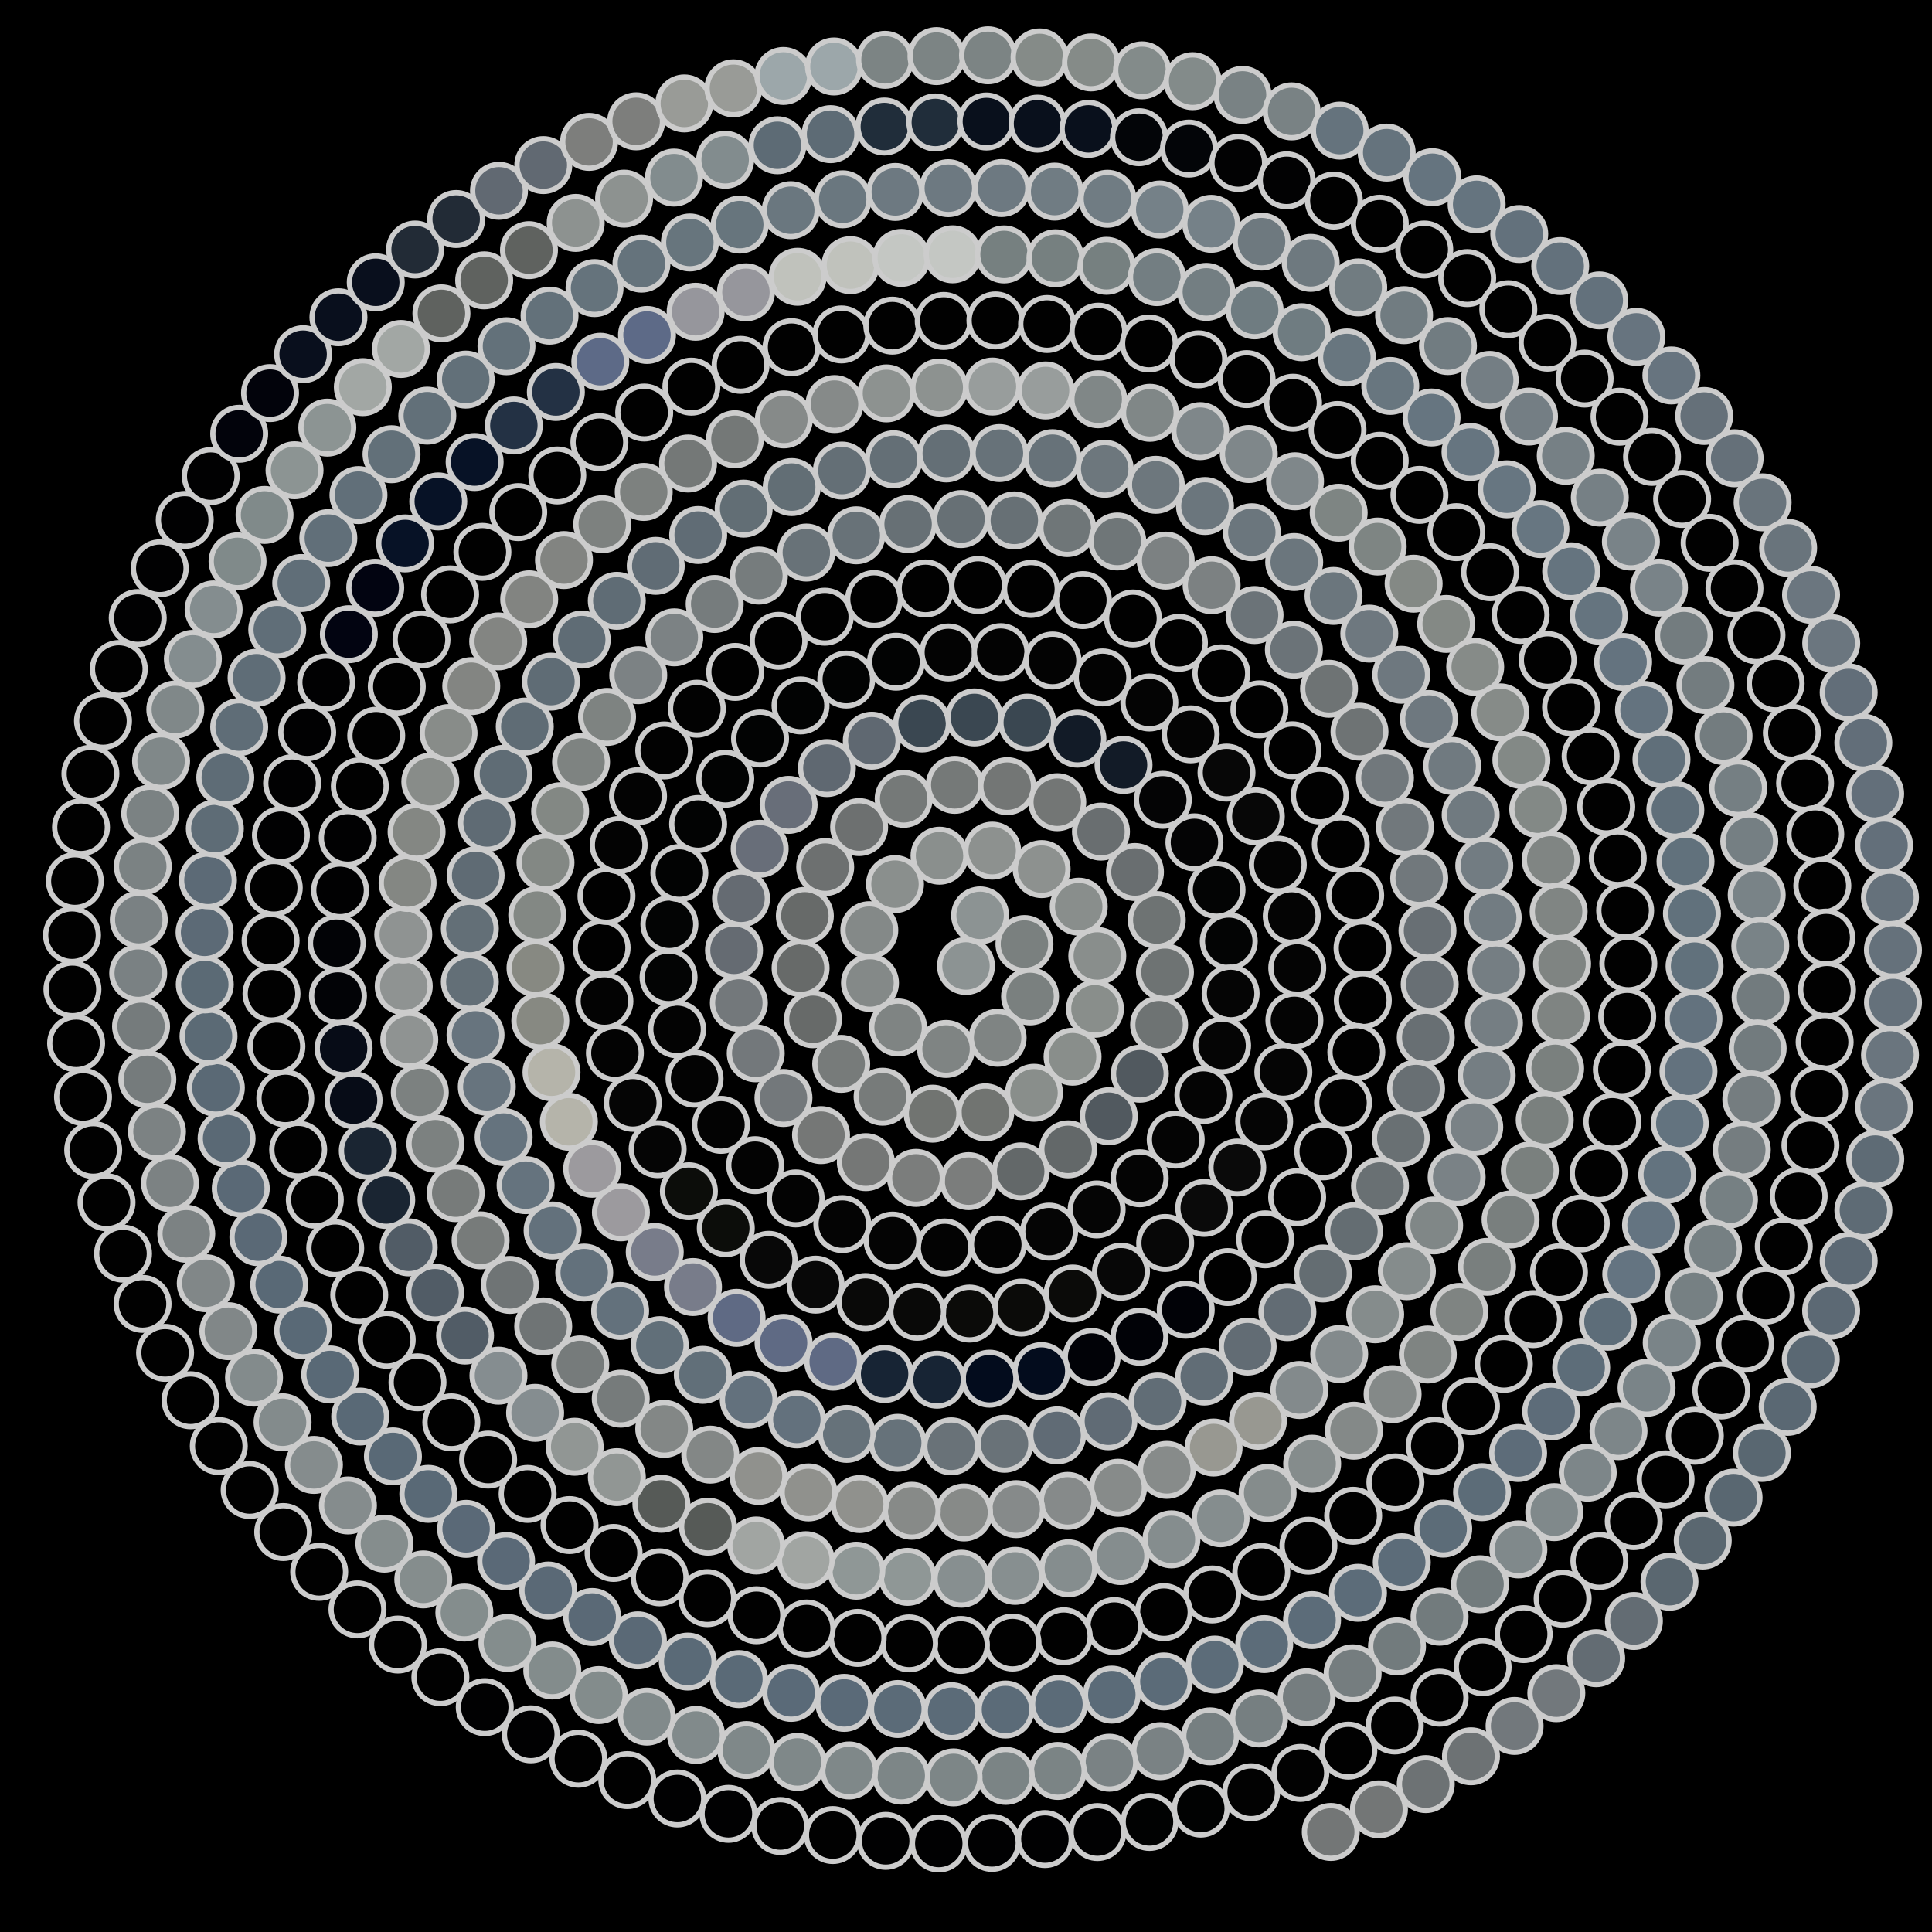 <svg xmlns="http://www.w3.org/2000/svg" width="366.547" height="366.547"><rect width="100%" height="100%" fill="black"/><circle cx="183.27" cy="183.27" r="5" fill="rgb(140,147,147)" stroke="#ccc" stroke-width="1"/><circle cx="185.95" cy="173.67" r="5" fill="rgb(140,147,147)" stroke="#ccc" stroke-width="1"/><circle cx="194.36" cy="179.11" r="5" fill="rgb(122,128,127)" stroke="#ccc" stroke-width="1"/><circle cx="195.43" cy="189.04" r="5" fill="rgb(122,128,127)" stroke="#ccc" stroke-width="1"/><circle cx="189.27" cy="196.89" r="5" fill="rgb(127,132,131)" stroke="#ccc" stroke-width="1"/><circle cx="179.49" cy="199.01" r="5" fill="rgb(127,132,131)" stroke="#ccc" stroke-width="1"/><circle cx="170.39" cy="194.93" r="5" fill="rgb(127,132,131)" stroke="#ccc" stroke-width="1"/><circle cx="165.06" cy="186.49" r="5" fill="rgb(132,137,136)" stroke="#ccc" stroke-width="1"/><circle cx="164.93" cy="176.48" r="5" fill="rgb(132,137,136)" stroke="#ccc" stroke-width="1"/><circle cx="169.80" cy="167.74" r="5" fill="rgb(138,143,141)" stroke="#ccc" stroke-width="1"/><circle cx="178.25" cy="162.35" r="5" fill="rgb(138,143,141)" stroke="#ccc" stroke-width="1"/><circle cx="188.24" cy="161.39" r="5" fill="rgb(141,145,143)" stroke="#ccc" stroke-width="1"/><circle cx="197.62" cy="164.89" r="5" fill="rgb(141,145,143)" stroke="#ccc" stroke-width="1"/><circle cx="204.66" cy="172.02" r="5" fill="rgb(137,142,140)" stroke="#ccc" stroke-width="1"/><circle cx="208.18" cy="181.37" r="5" fill="rgb(137,142,140)" stroke="#ccc" stroke-width="1"/><circle cx="207.74" cy="191.39" r="5" fill="rgb(137,142,139)" stroke="#ccc" stroke-width="1"/><circle cx="203.49" cy="200.48" r="5" fill="rgb(137,142,139)" stroke="#ccc" stroke-width="1"/><circle cx="196.18" cy="207.32" r="5" fill="rgb(137,142,139)" stroke="#ccc" stroke-width="1"/><circle cx="186.94" cy="211.04" r="5" fill="rgb(113,116,113)" stroke="#ccc" stroke-width="1"/><circle cx="176.94" cy="211.29" r="5" fill="rgb(113,116,113)" stroke="#ccc" stroke-width="1"/><circle cx="167.45" cy="208.07" r="5" fill="rgb(119,123,122)" stroke="#ccc" stroke-width="1"/><circle cx="159.60" cy="201.84" r="5" fill="rgb(119,123,122)" stroke="#ccc" stroke-width="1"/><circle cx="154.24" cy="193.38" r="5" fill="rgb(103,106,105)" stroke="#ccc" stroke-width="1"/><circle cx="151.89" cy="183.67" r="5" fill="rgb(103,106,105)" stroke="#ccc" stroke-width="1"/><circle cx="152.70" cy="173.76" r="5" fill="rgb(103,106,105)" stroke="#ccc" stroke-width="1"/><circle cx="156.56" cy="164.51" r="5" fill="rgb(109,112,112)" stroke="#ccc" stroke-width="1"/><circle cx="163.00" cy="156.92" r="5" fill="rgb(109,112,112)" stroke="#ccc" stroke-width="1"/><circle cx="171.45" cy="151.56" r="5" fill="rgb(117,121,120)" stroke="#ccc" stroke-width="1"/><circle cx="181.14" cy="148.91" r="5" fill="rgb(117,121,120)" stroke="#ccc" stroke-width="1"/><circle cx="191.09" cy="149.15" r="5" fill="rgb(115,118,117)" stroke="#ccc" stroke-width="1"/><circle cx="200.59" cy="152.20" r="5" fill="rgb(115,118,117)" stroke="#ccc" stroke-width="1"/><circle cx="208.88" cy="157.78" r="5" fill="rgb(105,110,112)" stroke="#ccc" stroke-width="1"/><circle cx="215.33" cy="165.44" r="5" fill="rgb(105,110,112)" stroke="#ccc" stroke-width="1"/><circle cx="219.47" cy="174.56" r="5" fill="rgb(110,115,115)" stroke="#ccc" stroke-width="1"/><circle cx="221.02" cy="184.46" r="5" fill="rgb(110,115,115)" stroke="#ccc" stroke-width="1"/><circle cx="219.91" cy="194.40" r="5" fill="rgb(110,115,115)" stroke="#ccc" stroke-width="1"/><circle cx="216.26" cy="203.71" r="5" fill="rgb(81,89,95)" stroke="#ccc" stroke-width="1"/><circle cx="210.37" cy="211.77" r="5" fill="rgb(81,89,95)" stroke="#ccc" stroke-width="1"/><circle cx="202.65" cy="218.06" r="5" fill="rgb(99,104,105)" stroke="#ccc" stroke-width="1"/><circle cx="193.65" cy="222.24" r="5" fill="rgb(99,104,105)" stroke="#ccc" stroke-width="1"/><circle cx="183.77" cy="224.09" r="5" fill="rgb(123,125,124)" stroke="#ccc" stroke-width="1"/><circle cx="173.78" cy="223.47" r="5" fill="rgb(123,125,124)" stroke="#ccc" stroke-width="1"/><circle cx="164.27" cy="220.49" r="5" fill="rgb(117,119,118)" stroke="#ccc" stroke-width="1"/><circle cx="155.77" cy="215.36" r="5" fill="rgb(117,119,118)" stroke="#ccc" stroke-width="1"/><circle cx="148.64" cy="208.31" r="5" fill="rgb(115,120,123)" stroke="#ccc" stroke-width="1"/><circle cx="143.38" cy="199.84" r="5" fill="rgb(115,120,123)" stroke="#ccc" stroke-width="1"/><circle cx="140.18" cy="190.28" r="5" fill="rgb(115,120,123)" stroke="#ccc" stroke-width="1"/><circle cx="139.26" cy="180.30" r="5" fill="rgb(101,107,114)" stroke="#ccc" stroke-width="1"/><circle cx="140.59" cy="170.44" r="5" fill="rgb(101,107,114)" stroke="#ccc" stroke-width="1"/><circle cx="144.13" cy="161.04" r="5" fill="rgb(104,110,121)" stroke="#ccc" stroke-width="1"/><circle cx="149.62" cy="152.71" r="5" fill="rgb(104,110,121)" stroke="#ccc" stroke-width="1"/><circle cx="156.88" cy="145.72" r="5" fill="rgb(95,104,113)" stroke="#ccc" stroke-width="1"/><circle cx="165.40" cy="140.53" r="5" fill="rgb(95,104,113)" stroke="#ccc" stroke-width="1"/><circle cx="174.94" cy="137.26" r="5" fill="rgb(58,71,81)" stroke="#ccc" stroke-width="1"/><circle cx="184.87" cy="136.11" r="5" fill="rgb(58,71,81)" stroke="#ccc" stroke-width="1"/><circle cx="194.90" cy="137.10" r="5" fill="rgb(58,71,81)" stroke="#ccc" stroke-width="1"/><circle cx="204.41" cy="140.14" r="5" fill="rgb(18,27,39)" stroke="#ccc" stroke-width="1"/><circle cx="213.16" cy="145.13" r="5" fill="rgb(18,27,39)" stroke="#ccc" stroke-width="1"/><circle cx="220.61" cy="151.75" r="5" fill="rgb(4,4,5)" stroke="#ccc" stroke-width="1"/><circle cx="226.61" cy="159.82" r="5" fill="rgb(4,4,5)" stroke="#ccc" stroke-width="1"/><circle cx="230.81" cy="168.84" r="5" fill="rgb(3,4,4)" stroke="#ccc" stroke-width="1"/><circle cx="233.13" cy="178.59" r="5" fill="rgb(3,4,4)" stroke="#ccc" stroke-width="1"/><circle cx="233.48" cy="188.49" r="5" fill="rgb(5,5,5)" stroke="#ccc" stroke-width="1"/><circle cx="231.86" cy="198.35" r="5" fill="rgb(5,5,5)" stroke="#ccc" stroke-width="1"/><circle cx="228.31" cy="207.76" r="5" fill="rgb(4,4,4)" stroke="#ccc" stroke-width="1"/><circle cx="223.06" cy="216.21" r="5" fill="rgb(4,4,4)" stroke="#ccc" stroke-width="1"/><circle cx="216.23" cy="223.54" r="5" fill="rgb(4,4,4)" stroke="#ccc" stroke-width="1"/><circle cx="208.06" cy="229.46" r="5" fill="rgb(5,5,5)" stroke="#ccc" stroke-width="1"/><circle cx="199.04" cy="233.67" r="5" fill="rgb(5,5,5)" stroke="#ccc" stroke-width="1"/><circle cx="189.31" cy="236.11" r="5" fill="rgb(3,3,3)" stroke="#ccc" stroke-width="1"/><circle cx="179.22" cy="236.68" r="5" fill="rgb(3,3,3)" stroke="#ccc" stroke-width="1"/><circle cx="169.34" cy="235.37" r="5" fill="rgb(4,4,4)" stroke="#ccc" stroke-width="1"/><circle cx="159.81" cy="232.24" r="5" fill="rgb(4,4,4)" stroke="#ccc" stroke-width="1"/><circle cx="150.96" cy="227.37" r="5" fill="rgb(3,3,3)" stroke="#ccc" stroke-width="1"/><circle cx="143.26" cy="221.06" r="5" fill="rgb(3,3,3)" stroke="#ccc" stroke-width="1"/><circle cx="136.79" cy="213.41" r="5" fill="rgb(3,3,3)" stroke="#ccc" stroke-width="1"/><circle cx="131.77" cy="204.65" r="5" fill="rgb(3,3,3)" stroke="#ccc" stroke-width="1"/><circle cx="128.46" cy="195.29" r="5" fill="rgb(3,3,3)" stroke="#ccc" stroke-width="1"/><circle cx="126.84" cy="185.42" r="5" fill="rgb(3,4,4)" stroke="#ccc" stroke-width="1"/><circle cx="127.00" cy="175.36" r="5" fill="rgb(3,4,4)" stroke="#ccc" stroke-width="1"/><circle cx="128.89" cy="165.64" r="5" fill="rgb(2,3,3)" stroke="#ccc" stroke-width="1"/><circle cx="132.45" cy="156.33" r="5" fill="rgb(2,3,3)" stroke="#ccc" stroke-width="1"/><circle cx="137.60" cy="147.74" r="5" fill="rgb(2,3,3)" stroke="#ccc" stroke-width="1"/><circle cx="144.20" cy="140.11" r="5" fill="rgb(2,3,3)" stroke="#ccc" stroke-width="1"/><circle cx="151.88" cy="133.84" r="5" fill="rgb(2,3,3)" stroke="#ccc" stroke-width="1"/><circle cx="160.56" cy="128.93" r="5" fill="rgb(2,3,3)" stroke="#ccc" stroke-width="1"/><circle cx="170.00" cy="125.54" r="5" fill="rgb(2,3,3)" stroke="#ccc" stroke-width="1"/><circle cx="179.93" cy="123.79" r="5" fill="rgb(3,3,3)" stroke="#ccc" stroke-width="1"/><circle cx="189.85" cy="123.73" r="5" fill="rgb(3,3,3)" stroke="#ccc" stroke-width="1"/><circle cx="199.69" cy="125.31" r="5" fill="rgb(3,3,3)" stroke="#ccc" stroke-width="1"/><circle cx="209.18" cy="128.52" r="5" fill="rgb(3,3,3)" stroke="#ccc" stroke-width="1"/><circle cx="218.06" cy="133.28" r="5" fill="rgb(4,4,4)" stroke="#ccc" stroke-width="1"/><circle cx="225.90" cy="139.32" r="5" fill="rgb(4,4,4)" stroke="#ccc" stroke-width="1"/><circle cx="232.70" cy="146.58" r="5" fill="rgb(7,7,7)" stroke="#ccc" stroke-width="1"/><circle cx="238.26" cy="154.89" r="5" fill="rgb(7,7,7)" stroke="#ccc" stroke-width="1"/><circle cx="242.43" cy="164.04" r="5" fill="rgb(4,4,4)" stroke="#ccc" stroke-width="1"/><circle cx="245.08" cy="173.79" r="5" fill="rgb(4,4,4)" stroke="#ccc" stroke-width="1"/><circle cx="246.12" cy="183.65" r="5" fill="rgb(4,4,4)" stroke="#ccc" stroke-width="1"/><circle cx="245.58" cy="193.59" r="5" fill="rgb(4,4,4)" stroke="#ccc" stroke-width="1"/><circle cx="243.48" cy="203.38" r="5" fill="rgb(5,5,5)" stroke="#ccc" stroke-width="1"/><circle cx="239.84" cy="212.76" r="5" fill="rgb(5,5,5)" stroke="#ccc" stroke-width="1"/><circle cx="234.74" cy="221.50" r="5" fill="rgb(10,10,10)" stroke="#ccc" stroke-width="1"/><circle cx="228.47" cy="229.17" r="5" fill="rgb(10,10,10)" stroke="#ccc" stroke-width="1"/><circle cx="221.06" cy="235.82" r="5" fill="rgb(7,7,7)" stroke="#ccc" stroke-width="1"/><circle cx="212.68" cy="241.28" r="5" fill="rgb(7,7,7)" stroke="#ccc" stroke-width="1"/><circle cx="203.51" cy="245.41" r="5" fill="rgb(11,11,9)" stroke="#ccc" stroke-width="1"/><circle cx="193.77" cy="248.08" r="5" fill="rgb(11,11,9)" stroke="#ccc" stroke-width="1"/><circle cx="183.94" cy="249.22" r="5" fill="rgb(11,11,9)" stroke="#ccc" stroke-width="1"/><circle cx="174.01" cy="248.88" r="5" fill="rgb(9,9,8)" stroke="#ccc" stroke-width="1"/><circle cx="164.20" cy="247.04" r="5" fill="rgb(9,9,8)" stroke="#ccc" stroke-width="1"/><circle cx="154.74" cy="243.73" r="5" fill="rgb(8,8,8)" stroke="#ccc" stroke-width="1"/><circle cx="145.83" cy="239.02" r="5" fill="rgb(8,8,8)" stroke="#ccc" stroke-width="1"/><circle cx="137.70" cy="233.01" r="5" fill="rgb(12,13,10)" stroke="#ccc" stroke-width="1"/><circle cx="130.70" cy="226.01" r="5" fill="rgb(12,13,10)" stroke="#ccc" stroke-width="1"/><circle cx="124.77" cy="218.03" r="5" fill="rgb(5,5,5)" stroke="#ccc" stroke-width="1"/><circle cx="120.06" cy="209.23" r="5" fill="rgb(5,5,5)" stroke="#ccc" stroke-width="1"/><circle cx="116.66" cy="199.79" r="5" fill="rgb(3,3,3)" stroke="#ccc" stroke-width="1"/><circle cx="114.67" cy="189.92" r="5" fill="rgb(3,3,3)" stroke="#ccc" stroke-width="1"/><circle cx="114.14" cy="179.82" r="5" fill="rgb(1,1,1)" stroke="#ccc" stroke-width="1"/><circle cx="115.06" cy="169.98" r="5" fill="rgb(1,1,1)" stroke="#ccc" stroke-width="1"/><circle cx="117.37" cy="160.33" r="5" fill="rgb(3,3,3)" stroke="#ccc" stroke-width="1"/><circle cx="121.05" cy="151.06" r="5" fill="rgb(3,3,3)" stroke="#ccc" stroke-width="1"/><circle cx="126.02" cy="142.38" r="5" fill="rgb(2,2,2)" stroke="#ccc" stroke-width="1"/><circle cx="132.21" cy="134.46" r="5" fill="rgb(2,2,2)" stroke="#ccc" stroke-width="1"/><circle cx="139.48" cy="127.48" r="5" fill="rgb(1,1,1)" stroke="#ccc" stroke-width="1"/><circle cx="147.71" cy="121.58" r="5" fill="rgb(1,1,1)" stroke="#ccc" stroke-width="1"/><circle cx="156.48" cy="117.00" r="5" fill="rgb(1,1,1)" stroke="#ccc" stroke-width="1"/><circle cx="165.83" cy="113.66" r="5" fill="rgb(1,1,1)" stroke="#ccc" stroke-width="1"/><circle cx="175.59" cy="111.64" r="5" fill="rgb(1,1,1)" stroke="#ccc" stroke-width="1"/><circle cx="185.58" cy="110.99" r="5" fill="rgb(1,1,1)" stroke="#ccc" stroke-width="1"/><circle cx="195.59" cy="111.73" r="5" fill="rgb(1,1,1)" stroke="#ccc" stroke-width="1"/><circle cx="205.45" cy="113.85" r="5" fill="rgb(1,1,1)" stroke="#ccc" stroke-width="1"/><circle cx="214.95" cy="117.34" r="5" fill="rgb(1,1,1)" stroke="#ccc" stroke-width="1"/><circle cx="223.67" cy="121.96" r="5" fill="rgb(1,1,1)" stroke="#ccc" stroke-width="1"/><circle cx="231.72" cy="127.75" r="5" fill="rgb(1,1,1)" stroke="#ccc" stroke-width="1"/><circle cx="238.94" cy="134.58" r="5" fill="rgb(1,1,1)" stroke="#ccc" stroke-width="1"/><circle cx="245.21" cy="142.35" r="5" fill="rgb(1,1,1)" stroke="#ccc" stroke-width="1"/><circle cx="250.39" cy="150.93" r="5" fill="rgb(1,1,1)" stroke="#ccc" stroke-width="1"/><circle cx="254.38" cy="160.16" r="5" fill="rgb(1,1,1)" stroke="#ccc" stroke-width="1"/><circle cx="257.11" cy="169.87" r="5" fill="rgb(1,1,1)" stroke="#ccc" stroke-width="1"/><circle cx="258.51" cy="179.90" r="5" fill="rgb(1,1,1)" stroke="#ccc" stroke-width="1"/><circle cx="258.56" cy="189.77" r="5" fill="rgb(1,1,1)" stroke="#ccc" stroke-width="1"/><circle cx="257.33" cy="199.59" r="5" fill="rgb(1,1,1)" stroke="#ccc" stroke-width="1"/><circle cx="254.81" cy="209.21" r="5" fill="rgb(1,1,1)" stroke="#ccc" stroke-width="1"/><circle cx="251.05" cy="218.44" r="5" fill="rgb(1,1,1)" stroke="#ccc" stroke-width="1"/><circle cx="246.10" cy="227.13" r="5" fill="rgb(1,1,1)" stroke="#ccc" stroke-width="1"/><circle cx="240.03" cy="235.13" r="5" fill="rgb(1,1,1)" stroke="#ccc" stroke-width="1"/><circle cx="232.94" cy="242.29" r="5" fill="rgb(1,1,1)" stroke="#ccc" stroke-width="1"/><circle cx="224.96" cy="248.49" r="5" fill="rgb(1,2,7)" stroke="#ccc" stroke-width="1"/><circle cx="216.20" cy="253.61" r="5" fill="rgb(1,2,7)" stroke="#ccc" stroke-width="1"/><circle cx="207.11" cy="257.46" r="5" fill="rgb(1,2,7)" stroke="#ccc" stroke-width="1"/><circle cx="197.57" cy="260.13" r="5" fill="rgb(3,12,29)" stroke="#ccc" stroke-width="1"/><circle cx="187.74" cy="261.57" r="5" fill="rgb(3,12,29)" stroke="#ccc" stroke-width="1"/><circle cx="177.78" cy="261.76" r="5" fill="rgb(23,36,52)" stroke="#ccc" stroke-width="1"/><circle cx="167.83" cy="260.68" r="5" fill="rgb(23,36,52)" stroke="#ccc" stroke-width="1"/><circle cx="158.08" cy="258.34" r="5" fill="rgb(95,106,132)" stroke="#ccc" stroke-width="1"/><circle cx="148.66" cy="254.78" r="5" fill="rgb(95,106,132)" stroke="#ccc" stroke-width="1"/><circle cx="139.75" cy="250.03" r="5" fill="rgb(95,106,132)" stroke="#ccc" stroke-width="1"/><circle cx="131.48" cy="244.18" r="5" fill="rgb(120,124,138)" stroke="#ccc" stroke-width="1"/><circle cx="124.22" cy="237.53" r="5" fill="rgb(120,124,138)" stroke="#ccc" stroke-width="1"/><circle cx="117.80" cy="230.01" r="5" fill="rgb(156,154,158)" stroke="#ccc" stroke-width="1"/><circle cx="112.35" cy="221.74" r="5" fill="rgb(156,154,158)" stroke="#ccc" stroke-width="1"/><circle cx="107.93" cy="212.83" r="5" fill="rgb(181,180,170)" stroke="#ccc" stroke-width="1"/><circle cx="104.63" cy="203.43" r="5" fill="rgb(181,180,170)" stroke="#ccc" stroke-width="1"/><circle cx="102.51" cy="193.65" r="5" fill="rgb(135,137,130)" stroke="#ccc" stroke-width="1"/><circle cx="101.60" cy="183.66" r="5" fill="rgb(135,137,130)" stroke="#ccc" stroke-width="1"/><circle cx="101.93" cy="173.61" r="5" fill="rgb(131,136,132)" stroke="#ccc" stroke-width="1"/><circle cx="103.49" cy="163.64" r="5" fill="rgb(131,136,132)" stroke="#ccc" stroke-width="1"/><circle cx="106.27" cy="153.91" r="5" fill="rgb(131,136,132)" stroke="#ccc" stroke-width="1"/><circle cx="110.24" cy="144.56" r="5" fill="rgb(126,131,129)" stroke="#ccc" stroke-width="1"/><circle cx="115.17" cy="136.02" r="5" fill="rgb(126,131,129)" stroke="#ccc" stroke-width="1"/><circle cx="121.09" cy="128.10" r="5" fill="rgb(124,130,132)" stroke="#ccc" stroke-width="1"/><circle cx="127.93" cy="120.92" r="5" fill="rgb(124,130,132)" stroke="#ccc" stroke-width="1"/><circle cx="135.59" cy="114.59" r="5" fill="rgb(118,124,125)" stroke="#ccc" stroke-width="1"/><circle cx="143.98" cy="109.20" r="5" fill="rgb(118,124,125)" stroke="#ccc" stroke-width="1"/><circle cx="152.98" cy="104.83" r="5" fill="rgb(104,114,120)" stroke="#ccc" stroke-width="1"/><circle cx="162.46" cy="101.56" r="5" fill="rgb(104,114,120)" stroke="#ccc" stroke-width="1"/><circle cx="172.29" cy="99.43" r="5" fill="rgb(103,112,117)" stroke="#ccc" stroke-width="1"/><circle cx="182.33" cy="98.48" r="5" fill="rgb(103,112,117)" stroke="#ccc" stroke-width="1"/><circle cx="192.44" cy="98.73" r="5" fill="rgb(103,112,117)" stroke="#ccc" stroke-width="1"/><circle cx="202.48" cy="100.19" r="5" fill="rgb(111,118,120)" stroke="#ccc" stroke-width="1"/><circle cx="211.98" cy="102.73" r="5" fill="rgb(111,118,120)" stroke="#ccc" stroke-width="1"/><circle cx="221.16" cy="106.36" r="5" fill="rgb(124,129,130)" stroke="#ccc" stroke-width="1"/><circle cx="229.87" cy="111.03" r="5" fill="rgb(124,129,130)" stroke="#ccc" stroke-width="1"/><circle cx="238.02" cy="116.69" r="5" fill="rgb(107,115,120)" stroke="#ccc" stroke-width="1"/><circle cx="245.48" cy="123.26" r="5" fill="rgb(107,115,120)" stroke="#ccc" stroke-width="1"/><circle cx="252.15" cy="130.67" r="5" fill="rgb(110,115,116)" stroke="#ccc" stroke-width="1"/><circle cx="257.93" cy="138.82" r="5" fill="rgb(110,115,116)" stroke="#ccc" stroke-width="1"/><circle cx="262.76" cy="147.61" r="5" fill="rgb(113,120,124)" stroke="#ccc" stroke-width="1"/><circle cx="266.55" cy="156.92" r="5" fill="rgb(113,120,124)" stroke="#ccc" stroke-width="1"/><circle cx="269.26" cy="166.62" r="5" fill="rgb(113,120,124)" stroke="#ccc" stroke-width="1"/><circle cx="270.83" cy="176.60" r="5" fill="rgb(104,111,116)" stroke="#ccc" stroke-width="1"/><circle cx="271.25" cy="186.72" r="5" fill="rgb(104,111,116)" stroke="#ccc" stroke-width="1"/><circle cx="270.50" cy="196.85" r="5" fill="rgb(104,111,115)" stroke="#ccc" stroke-width="1"/><circle cx="268.66" cy="206.52" r="5" fill="rgb(104,111,115)" stroke="#ccc" stroke-width="1"/><circle cx="265.76" cy="215.94" r="5" fill="rgb(105,112,115)" stroke="#ccc" stroke-width="1"/><circle cx="261.82" cy="225.01" r="5" fill="rgb(105,112,115)" stroke="#ccc" stroke-width="1"/><circle cx="256.88" cy="233.60" r="5" fill="rgb(100,109,114)" stroke="#ccc" stroke-width="1"/><circle cx="251.00" cy="241.61" r="5" fill="rgb(100,109,114)" stroke="#ccc" stroke-width="1"/><circle cx="244.25" cy="248.94" r="5" fill="rgb(98,108,116)" stroke="#ccc" stroke-width="1"/><circle cx="236.71" cy="255.48" r="5" fill="rgb(98,108,116)" stroke="#ccc" stroke-width="1"/><circle cx="228.47" cy="261.17" r="5" fill="rgb(97,109,118)" stroke="#ccc" stroke-width="1"/><circle cx="219.62" cy="265.91" r="5" fill="rgb(97,109,118)" stroke="#ccc" stroke-width="1"/><circle cx="210.29" cy="269.65" r="5" fill="rgb(96,107,117)" stroke="#ccc" stroke-width="1"/><circle cx="200.56" cy="272.33" r="5" fill="rgb(96,107,117)" stroke="#ccc" stroke-width="1"/><circle cx="190.58" cy="273.92" r="5" fill="rgb(105,114,120)" stroke="#ccc" stroke-width="1"/><circle cx="180.46" cy="274.40" r="5" fill="rgb(105,114,120)" stroke="#ccc" stroke-width="1"/><circle cx="170.32" cy="273.74" r="5" fill="rgb(102,114,122)" stroke="#ccc" stroke-width="1"/><circle cx="160.64" cy="272.04" r="5" fill="rgb(102,114,122)" stroke="#ccc" stroke-width="1"/><circle cx="151.18" cy="269.30" r="5" fill="rgb(99,113,125)" stroke="#ccc" stroke-width="1"/><circle cx="142.05" cy="265.56" r="5" fill="rgb(99,113,125)" stroke="#ccc" stroke-width="1"/><circle cx="133.34" cy="260.84" r="5" fill="rgb(97,111,121)" stroke="#ccc" stroke-width="1"/><circle cx="125.18" cy="255.21" r="5" fill="rgb(97,111,121)" stroke="#ccc" stroke-width="1"/><circle cx="117.65" cy="248.72" r="5" fill="rgb(99,113,124)" stroke="#ccc" stroke-width="1"/><circle cx="110.84" cy="241.44" r="5" fill="rgb(99,113,124)" stroke="#ccc" stroke-width="1"/><circle cx="104.84" cy="233.46" r="5" fill="rgb(99,113,124)" stroke="#ccc" stroke-width="1"/><circle cx="99.72" cy="224.85" r="5" fill="rgb(101,115,126)" stroke="#ccc" stroke-width="1"/><circle cx="95.55" cy="215.73" r="5" fill="rgb(101,115,126)" stroke="#ccc" stroke-width="1"/><circle cx="92.36" cy="206.19" r="5" fill="rgb(103,116,126)" stroke="#ccc" stroke-width="1"/><circle cx="90.22" cy="196.34" r="5" fill="rgb(103,116,126)" stroke="#ccc" stroke-width="1"/><circle cx="89.14" cy="186.30" r="5" fill="rgb(99,111,119)" stroke="#ccc" stroke-width="1"/><circle cx="89.14" cy="176.17" r="5" fill="rgb(99,111,119)" stroke="#ccc" stroke-width="1"/><circle cx="90.24" cy="166.08" r="5" fill="rgb(95,107,116)" stroke="#ccc" stroke-width="1"/><circle cx="92.41" cy="156.14" r="5" fill="rgb(95,107,116)" stroke="#ccc" stroke-width="1"/><circle cx="95.51" cy="146.82" r="5" fill="rgb(95,108,117)" stroke="#ccc" stroke-width="1"/><circle cx="99.56" cy="137.85" r="5" fill="rgb(95,108,117)" stroke="#ccc" stroke-width="1"/><circle cx="104.53" cy="129.32" r="5" fill="rgb(95,108,117)" stroke="#ccc" stroke-width="1"/><circle cx="110.37" cy="121.34" r="5" fill="rgb(95,108,117)" stroke="#ccc" stroke-width="1"/><circle cx="117.02" cy="113.99" r="5" fill="rgb(95,108,117)" stroke="#ccc" stroke-width="1"/><circle cx="124.41" cy="107.35" r="5" fill="rgb(96,108,117)" stroke="#ccc" stroke-width="1"/><circle cx="132.46" cy="101.50" r="5" fill="rgb(96,108,117)" stroke="#ccc" stroke-width="1"/><circle cx="141.09" cy="96.50" r="5" fill="rgb(98,110,117)" stroke="#ccc" stroke-width="1"/><circle cx="150.21" cy="92.41" r="5" fill="rgb(98,110,117)" stroke="#ccc" stroke-width="1"/><circle cx="159.73" cy="89.28" r="5" fill="rgb(100,111,118)" stroke="#ccc" stroke-width="1"/><circle cx="169.54" cy="87.14" r="5" fill="rgb(100,111,118)" stroke="#ccc" stroke-width="1"/><circle cx="179.53" cy="86.03" r="5" fill="rgb(100,111,118)" stroke="#ccc" stroke-width="1"/><circle cx="189.62" cy="85.96" r="5" fill="rgb(103,114,121)" stroke="#ccc" stroke-width="1"/><circle cx="199.67" cy="86.93" r="5" fill="rgb(103,114,121)" stroke="#ccc" stroke-width="1"/><circle cx="209.59" cy="88.94" r="5" fill="rgb(109,119,125)" stroke="#ccc" stroke-width="1"/><circle cx="219.28" cy="91.98" r="5" fill="rgb(109,119,125)" stroke="#ccc" stroke-width="1"/><circle cx="228.61" cy="96.00" r="5" fill="rgb(107,118,125)" stroke="#ccc" stroke-width="1"/><circle cx="237.50" cy="100.98" r="5" fill="rgb(107,118,125)" stroke="#ccc" stroke-width="1"/><circle cx="245.54" cy="106.63" r="5" fill="rgb(107,118,125)" stroke="#ccc" stroke-width="1"/><circle cx="253.00" cy="113.06" r="5" fill="rgb(107,118,125)" stroke="#ccc" stroke-width="1"/><circle cx="259.79" cy="120.21" r="5" fill="rgb(110,120,127)" stroke="#ccc" stroke-width="1"/><circle cx="265.85" cy="128.02" r="5" fill="rgb(110,120,127)" stroke="#ccc" stroke-width="1"/><circle cx="271.11" cy="136.41" r="5" fill="rgb(110,120,127)" stroke="#ccc" stroke-width="1"/><circle cx="275.51" cy="145.31" r="5" fill="rgb(112,122,128)" stroke="#ccc" stroke-width="1"/><circle cx="279.02" cy="154.61" r="5" fill="rgb(112,122,128)" stroke="#ccc" stroke-width="1"/><circle cx="281.60" cy="164.24" r="5" fill="rgb(114,124,130)" stroke="#ccc" stroke-width="1"/><circle cx="283.20" cy="174.09" r="5" fill="rgb(114,124,130)" stroke="#ccc" stroke-width="1"/><circle cx="283.82" cy="184.07" r="5" fill="rgb(117,126,131)" stroke="#ccc" stroke-width="1"/><circle cx="283.44" cy="194.09" r="5" fill="rgb(117,126,131)" stroke="#ccc" stroke-width="1"/><circle cx="282.06" cy="204.04" r="5" fill="rgb(117,126,131)" stroke="#ccc" stroke-width="1"/><circle cx="279.70" cy="213.82" r="5" fill="rgb(122,130,134)" stroke="#ccc" stroke-width="1"/><circle cx="276.36" cy="223.33" r="5" fill="rgb(122,130,134)" stroke="#ccc" stroke-width="1"/><circle cx="272.09" cy="232.49" r="5" fill="rgb(128,135,135)" stroke="#ccc" stroke-width="1"/><circle cx="266.92" cy="241.19" r="5" fill="rgb(133,140,140)" stroke="#ccc" stroke-width="1"/><circle cx="260.90" cy="249.35" r="5" fill="rgb(133,140,140)" stroke="#ccc" stroke-width="1"/><circle cx="254.08" cy="256.89" r="5" fill="rgb(131,138,140)" stroke="#ccc" stroke-width="1"/><circle cx="246.53" cy="263.72" r="5" fill="rgb(131,138,140)" stroke="#ccc" stroke-width="1"/><circle cx="238.66" cy="269.56" r="5" fill="rgb(152,152,145)" stroke="#ccc" stroke-width="1"/><circle cx="230.25" cy="274.63" r="5" fill="rgb(152,152,145)" stroke="#ccc" stroke-width="1"/><circle cx="221.37" cy="278.87" r="5" fill="rgb(135,139,138)" stroke="#ccc" stroke-width="1"/><circle cx="212.12" cy="282.26" r="5" fill="rgb(135,139,138)" stroke="#ccc" stroke-width="1"/><circle cx="202.56" cy="284.75" r="5" fill="rgb(134,138,138)" stroke="#ccc" stroke-width="1"/><circle cx="192.80" cy="286.32" r="5" fill="rgb(134,138,138)" stroke="#ccc" stroke-width="1"/><circle cx="182.90" cy="286.95" r="5" fill="rgb(135,138,136)" stroke="#ccc" stroke-width="1"/><circle cx="172.98" cy="286.63" r="5" fill="rgb(135,138,136)" stroke="#ccc" stroke-width="1"/><circle cx="163.11" cy="285.36" r="5" fill="rgb(144,145,141)" stroke="#ccc" stroke-width="1"/><circle cx="153.39" cy="283.15" r="5" fill="rgb(144,145,141)" stroke="#ccc" stroke-width="1"/><circle cx="143.91" cy="280.02" r="5" fill="rgb(144,145,141)" stroke="#ccc" stroke-width="1"/><circle cx="134.76" cy="275.98" r="5" fill="rgb(131,135,134)" stroke="#ccc" stroke-width="1"/><circle cx="126.02" cy="271.09" r="5" fill="rgb(131,135,134)" stroke="#ccc" stroke-width="1"/><circle cx="117.77" cy="265.36" r="5" fill="rgb(118,123,123)" stroke="#ccc" stroke-width="1"/><circle cx="110.09" cy="258.86" r="5" fill="rgb(118,123,123)" stroke="#ccc" stroke-width="1"/><circle cx="103.06" cy="251.65" r="5" fill="rgb(111,116,117)" stroke="#ccc" stroke-width="1"/><circle cx="96.74" cy="243.78" r="5" fill="rgb(111,116,117)" stroke="#ccc" stroke-width="1"/><circle cx="91.18" cy="235.33" r="5" fill="rgb(119,123,122)" stroke="#ccc" stroke-width="1"/><circle cx="86.46" cy="226.37" r="5" fill="rgb(119,123,122)" stroke="#ccc" stroke-width="1"/><circle cx="82.60" cy="216.98" r="5" fill="rgb(124,129,128)" stroke="#ccc" stroke-width="1"/><circle cx="79.65" cy="207.25" r="5" fill="rgb(124,129,128)" stroke="#ccc" stroke-width="1"/><circle cx="77.65" cy="197.26" r="5" fill="rgb(143,147,146)" stroke="#ccc" stroke-width="1"/><circle cx="76.60" cy="187.11" r="5" fill="rgb(143,147,146)" stroke="#ccc" stroke-width="1"/><circle cx="76.51" cy="177.31" r="5" fill="rgb(143,147,146)" stroke="#ccc" stroke-width="1"/><circle cx="77.33" cy="167.52" r="5" fill="rgb(132,135,131)" stroke="#ccc" stroke-width="1"/><circle cx="79.04" cy="157.83" r="5" fill="rgb(132,135,131)" stroke="#ccc" stroke-width="1"/><circle cx="81.64" cy="148.32" r="5" fill="rgb(136,140,137)" stroke="#ccc" stroke-width="1"/><circle cx="85.10" cy="139.08" r="5" fill="rgb(136,140,137)" stroke="#ccc" stroke-width="1"/><circle cx="89.41" cy="130.18" r="5" fill="rgb(131,133,130)" stroke="#ccc" stroke-width="1"/><circle cx="94.52" cy="121.69" r="5" fill="rgb(131,133,130)" stroke="#ccc" stroke-width="1"/><circle cx="100.40" cy="113.70" r="5" fill="rgb(130,132,129)" stroke="#ccc" stroke-width="1"/><circle cx="107.00" cy="106.26" r="5" fill="rgb(130,132,129)" stroke="#ccc" stroke-width="1"/><circle cx="114.26" cy="99.45" r="5" fill="rgb(125,129,127)" stroke="#ccc" stroke-width="1"/><circle cx="122.13" cy="93.33" r="5" fill="rgb(125,129,127)" stroke="#ccc" stroke-width="1"/><circle cx="130.54" cy="87.94" r="5" fill="rgb(116,120,119)" stroke="#ccc" stroke-width="1"/><circle cx="139.43" cy="83.34" r="5" fill="rgb(116,120,119)" stroke="#ccc" stroke-width="1"/><circle cx="148.72" cy="79.57" r="5" fill="rgb(134,138,137)" stroke="#ccc" stroke-width="1"/><circle cx="158.33" cy="76.66" r="5" fill="rgb(134,138,137)" stroke="#ccc" stroke-width="1"/><circle cx="168.18" cy="74.64" r="5" fill="rgb(141,146,144)" stroke="#ccc" stroke-width="1"/><circle cx="178.20" cy="73.53" r="5" fill="rgb(141,146,144)" stroke="#ccc" stroke-width="1"/><circle cx="188.29" cy="73.34" r="5" fill="rgb(152,157,156)" stroke="#ccc" stroke-width="1"/><circle cx="198.37" cy="74.08" r="5" fill="rgb(152,157,156)" stroke="#ccc" stroke-width="1"/><circle cx="208.36" cy="75.75" r="5" fill="rgb(128,135,135)" stroke="#ccc" stroke-width="1"/><circle cx="218.16" cy="78.32" r="5" fill="rgb(128,135,135)" stroke="#ccc" stroke-width="1"/><circle cx="227.71" cy="81.80" r="5" fill="rgb(127,135,138)" stroke="#ccc" stroke-width="1"/><circle cx="236.92" cy="86.14" r="5" fill="rgb(127,135,138)" stroke="#ccc" stroke-width="1"/><circle cx="245.70" cy="91.31" r="5" fill="rgb(127,135,138)" stroke="#ccc" stroke-width="1"/><circle cx="253.98" cy="97.28" r="5" fill="rgb(126,133,131)" stroke="#ccc" stroke-width="1"/><circle cx="261.38" cy="103.69" r="5" fill="rgb(126,133,131)" stroke="#ccc" stroke-width="1"/><circle cx="268.20" cy="110.74" r="5" fill="rgb(132,137,133)" stroke="#ccc" stroke-width="1"/><circle cx="274.38" cy="118.37" r="5" fill="rgb(132,137,133)" stroke="#ccc" stroke-width="1"/><circle cx="279.88" cy="126.53" r="5" fill="rgb(134,139,136)" stroke="#ccc" stroke-width="1"/><circle cx="284.64" cy="135.15" r="5" fill="rgb(134,139,136)" stroke="#ccc" stroke-width="1"/><circle cx="288.64" cy="144.18" r="5" fill="rgb(131,137,134)" stroke="#ccc" stroke-width="1"/><circle cx="291.84" cy="153.53" r="5" fill="rgb(131,137,134)" stroke="#ccc" stroke-width="1"/><circle cx="294.20" cy="163.14" r="5" fill="rgb(128,133,131)" stroke="#ccc" stroke-width="1"/><circle cx="295.71" cy="172.94" r="5" fill="rgb(128,133,131)" stroke="#ccc" stroke-width="1"/><circle cx="296.36" cy="182.85" r="5" fill="rgb(127,132,130)" stroke="#ccc" stroke-width="1"/><circle cx="296.14" cy="192.79" r="5" fill="rgb(127,132,130)" stroke="#ccc" stroke-width="1"/><circle cx="295.04" cy="202.69" r="5" fill="rgb(122,128,126)" stroke="#ccc" stroke-width="1"/><circle cx="293.07" cy="212.47" r="5" fill="rgb(122,128,126)" stroke="#ccc" stroke-width="1"/><circle cx="290.25" cy="222.06" r="5" fill="rgb(122,128,126)" stroke="#ccc" stroke-width="1"/><circle cx="286.59" cy="231.37" r="5" fill="rgb(121,127,126)" stroke="#ccc" stroke-width="1"/><circle cx="282.13" cy="240.35" r="5" fill="rgb(121,127,126)" stroke="#ccc" stroke-width="1"/><circle cx="276.88" cy="248.90" r="5" fill="rgb(127,132,130)" stroke="#ccc" stroke-width="1"/><circle cx="270.89" cy="256.98" r="5" fill="rgb(127,132,130)" stroke="#ccc" stroke-width="1"/><circle cx="264.21" cy="264.51" r="5" fill="rgb(132,137,136)" stroke="#ccc" stroke-width="1"/><circle cx="256.88" cy="271.44" r="5" fill="rgb(132,137,136)" stroke="#ccc" stroke-width="1"/><circle cx="248.95" cy="277.70" r="5" fill="rgb(133,140,140)" stroke="#ccc" stroke-width="1"/><circle cx="240.50" cy="283.25" r="5" fill="rgb(133,140,140)" stroke="#ccc" stroke-width="1"/><circle cx="231.58" cy="288.05" r="5" fill="rgb(133,141,142)" stroke="#ccc" stroke-width="1"/><circle cx="222.25" cy="292.05" r="5" fill="rgb(133,141,142)" stroke="#ccc" stroke-width="1"/><circle cx="212.60" cy="295.22" r="5" fill="rgb(133,141,142)" stroke="#ccc" stroke-width="1"/><circle cx="202.69" cy="297.54" r="5" fill="rgb(133,141,142)" stroke="#ccc" stroke-width="1"/><circle cx="192.60" cy="298.98" r="5" fill="rgb(135,143,144)" stroke="#ccc" stroke-width="1"/><circle cx="182.40" cy="299.52" r="5" fill="rgb(135,143,144)" stroke="#ccc" stroke-width="1"/><circle cx="172.19" cy="299.17" r="5" fill="rgb(143,151,150)" stroke="#ccc" stroke-width="1"/><circle cx="162.47" cy="298.00" r="5" fill="rgb(143,151,150)" stroke="#ccc" stroke-width="1"/><circle cx="152.88" cy="296.01" r="5" fill="rgb(161,165,162)" stroke="#ccc" stroke-width="1"/><circle cx="143.47" cy="293.22" r="5" fill="rgb(161,165,162)" stroke="#ccc" stroke-width="1"/><circle cx="134.32" cy="289.65" r="5" fill="rgb(86,90,87)" stroke="#ccc" stroke-width="1"/><circle cx="125.48" cy="285.31" r="5" fill="rgb(86,90,87)" stroke="#ccc" stroke-width="1"/><circle cx="117.03" cy="280.25" r="5" fill="rgb(145,150,148)" stroke="#ccc" stroke-width="1"/><circle cx="109.03" cy="274.48" r="5" fill="rgb(145,150,148)" stroke="#ccc" stroke-width="1"/><circle cx="101.52" cy="268.05" r="5" fill="rgb(133,141,144)" stroke="#ccc" stroke-width="1"/><circle cx="94.57" cy="261.00" r="5" fill="rgb(133,141,144)" stroke="#ccc" stroke-width="1"/><circle cx="88.23" cy="253.39" r="5" fill="rgb(81,92,102)" stroke="#ccc" stroke-width="1"/><circle cx="82.54" cy="245.26" r="5" fill="rgb(81,92,102)" stroke="#ccc" stroke-width="1"/><circle cx="77.54" cy="236.66" r="5" fill="rgb(81,92,102)" stroke="#ccc" stroke-width="1"/><circle cx="73.28" cy="227.67" r="5" fill="rgb(26,37,50)" stroke="#ccc" stroke-width="1"/><circle cx="69.78" cy="218.33" r="5" fill="rgb(26,37,50)" stroke="#ccc" stroke-width="1"/><circle cx="67.08" cy="208.73" r="5" fill="rgb(7,12,23)" stroke="#ccc" stroke-width="1"/><circle cx="65.19" cy="198.91" r="5" fill="rgb(7,12,23)" stroke="#ccc" stroke-width="1"/><circle cx="64.12" cy="188.96" r="5" fill="rgb(2,3,6)" stroke="#ccc" stroke-width="1"/><circle cx="63.90" cy="178.94" r="5" fill="rgb(2,3,6)" stroke="#ccc" stroke-width="1"/><circle cx="64.52" cy="168.92" r="5" fill="rgb(1,1,2)" stroke="#ccc" stroke-width="1"/><circle cx="65.97" cy="158.97" r="5" fill="rgb(1,1,2)" stroke="#ccc" stroke-width="1"/><circle cx="68.27" cy="149.17" r="5" fill="rgb(1,1,1)" stroke="#ccc" stroke-width="1"/><circle cx="71.38" cy="139.58" r="5" fill="rgb(1,1,1)" stroke="#ccc" stroke-width="1"/><circle cx="75.28" cy="130.28" r="5" fill="rgb(1,1,1)" stroke="#ccc" stroke-width="1"/><circle cx="79.97" cy="121.32" r="5" fill="rgb(1,1,1)" stroke="#ccc" stroke-width="1"/><circle cx="85.39" cy="112.77" r="5" fill="rgb(1,1,1)" stroke="#ccc" stroke-width="1"/><circle cx="91.52" cy="104.70" r="5" fill="rgb(1,1,1)" stroke="#ccc" stroke-width="1"/><circle cx="98.32" cy="97.16" r="5" fill="rgb(1,1,1)" stroke="#ccc" stroke-width="1"/><circle cx="105.73" cy="90.21" r="5" fill="rgb(1,1,1)" stroke="#ccc" stroke-width="1"/><circle cx="113.72" cy="83.90" r="5" fill="rgb(1,1,1)" stroke="#ccc" stroke-width="1"/><circle cx="122.22" cy="78.27" r="5" fill="rgb(1,1,1)" stroke="#ccc" stroke-width="1"/><circle cx="131.17" cy="73.36" r="5" fill="rgb(1,1,1)" stroke="#ccc" stroke-width="1"/><circle cx="140.51" cy="69.22" r="5" fill="rgb(1,1,1)" stroke="#ccc" stroke-width="1"/><circle cx="150.18" cy="65.87" r="5" fill="rgb(1,1,1)" stroke="#ccc" stroke-width="1"/><circle cx="159.65" cy="63.45" r="5" fill="rgb(1,1,1)" stroke="#ccc" stroke-width="1"/><circle cx="169.29" cy="61.78" r="5" fill="rgb(1,1,1)" stroke="#ccc" stroke-width="1"/><circle cx="179.05" cy="60.89" r="5" fill="rgb(1,1,1)" stroke="#ccc" stroke-width="1"/><circle cx="188.86" cy="60.79" r="5" fill="rgb(1,1,1)" stroke="#ccc" stroke-width="1"/><circle cx="198.66" cy="61.47" r="5" fill="rgb(1,1,1)" stroke="#ccc" stroke-width="1"/><circle cx="208.39" cy="62.93" r="5" fill="rgb(1,1,1)" stroke="#ccc" stroke-width="1"/><circle cx="217.98" cy="65.17" r="5" fill="rgb(1,1,1)" stroke="#ccc" stroke-width="1"/><circle cx="227.37" cy="68.18" r="5" fill="rgb(1,1,1)" stroke="#ccc" stroke-width="1"/><circle cx="236.51" cy="71.93" r="5" fill="rgb(1,1,1)" stroke="#ccc" stroke-width="1"/><circle cx="245.32" cy="76.41" r="5" fill="rgb(1,1,1)" stroke="#ccc" stroke-width="1"/><circle cx="253.76" cy="81.58" r="5" fill="rgb(1,1,1)" stroke="#ccc" stroke-width="1"/><circle cx="261.77" cy="87.42" r="5" fill="rgb(1,1,1)" stroke="#ccc" stroke-width="1"/><circle cx="269.30" cy="93.89" r="5" fill="rgb(1,1,1)" stroke="#ccc" stroke-width="1"/><circle cx="276.30" cy="100.96" r="5" fill="rgb(1,1,1)" stroke="#ccc" stroke-width="1"/><circle cx="282.71" cy="108.56" r="5" fill="rgb(1,1,1)" stroke="#ccc" stroke-width="1"/><circle cx="288.50" cy="116.67" r="5" fill="rgb(1,1,1)" stroke="#ccc" stroke-width="1"/><circle cx="293.63" cy="125.23" r="5" fill="rgb(1,1,1)" stroke="#ccc" stroke-width="1"/><circle cx="298.07" cy="134.18" r="5" fill="rgb(1,1,1)" stroke="#ccc" stroke-width="1"/><circle cx="301.78" cy="143.47" r="5" fill="rgb(1,1,1)" stroke="#ccc" stroke-width="1"/><circle cx="304.74" cy="153.04" r="5" fill="rgb(1,1,1)" stroke="#ccc" stroke-width="1"/><circle cx="306.93" cy="162.82" r="5" fill="rgb(1,1,1)" stroke="#ccc" stroke-width="1"/><circle cx="308.33" cy="172.77" r="5" fill="rgb(1,1,1)" stroke="#ccc" stroke-width="1"/><circle cx="308.93" cy="182.80" r="5" fill="rgb(1,1,1)" stroke="#ccc" stroke-width="1"/><circle cx="308.72" cy="192.87" r="5" fill="rgb(1,1,1)" stroke="#ccc" stroke-width="1"/><circle cx="307.71" cy="202.90" r="5" fill="rgb(1,1,1)" stroke="#ccc" stroke-width="1"/><circle cx="305.90" cy="212.83" r="5" fill="rgb(1,1,1)" stroke="#ccc" stroke-width="1"/><circle cx="303.29" cy="222.59" r="5" fill="rgb(1,1,1)" stroke="#ccc" stroke-width="1"/><circle cx="299.91" cy="232.13" r="5" fill="rgb(1,1,1)" stroke="#ccc" stroke-width="1"/><circle cx="295.77" cy="241.38" r="5" fill="rgb(1,1,1)" stroke="#ccc" stroke-width="1"/><circle cx="290.90" cy="250.27" r="5" fill="rgb(1,1,1)" stroke="#ccc" stroke-width="1"/><circle cx="285.32" cy="258.76" r="5" fill="rgb(1,1,1)" stroke="#ccc" stroke-width="1"/><circle cx="279.08" cy="266.79" r="5" fill="rgb(1,1,1)" stroke="#ccc" stroke-width="1"/><circle cx="272.20" cy="274.30" r="5" fill="rgb(1,1,1)" stroke="#ccc" stroke-width="1"/><circle cx="264.74" cy="281.25" r="5" fill="rgb(1,1,1)" stroke="#ccc" stroke-width="1"/><circle cx="256.73" cy="287.58" r="5" fill="rgb(1,1,1)" stroke="#ccc" stroke-width="1"/><circle cx="248.24" cy="293.26" r="5" fill="rgb(1,1,1)" stroke="#ccc" stroke-width="1"/><circle cx="239.30" cy="298.25" r="5" fill="rgb(1,1,1)" stroke="#ccc" stroke-width="1"/><circle cx="229.98" cy="302.51" r="5" fill="rgb(1,1,1)" stroke="#ccc" stroke-width="1"/><circle cx="220.82" cy="305.86" r="5" fill="rgb(1,1,1)" stroke="#ccc" stroke-width="1"/><circle cx="211.41" cy="308.51" r="5" fill="rgb(1,1,1)" stroke="#ccc" stroke-width="1"/><circle cx="201.82" cy="310.44" r="5" fill="rgb(1,1,1)" stroke="#ccc" stroke-width="1"/><circle cx="192.10" cy="311.64" r="5" fill="rgb(1,1,1)" stroke="#ccc" stroke-width="1"/><circle cx="182.31" cy="312.09" r="5" fill="rgb(1,1,1)" stroke="#ccc" stroke-width="1"/><circle cx="172.49" cy="311.79" r="5" fill="rgb(1,1,1)" stroke="#ccc" stroke-width="1"/><circle cx="162.72" cy="310.75" r="5" fill="rgb(1,1,1)" stroke="#ccc" stroke-width="1"/><circle cx="153.04" cy="308.97" r="5" fill="rgb(1,1,1)" stroke="#ccc" stroke-width="1"/><circle cx="143.52" cy="306.45" r="5" fill="rgb(1,1,1)" stroke="#ccc" stroke-width="1"/><circle cx="134.20" cy="303.21" r="5" fill="rgb(1,1,1)" stroke="#ccc" stroke-width="1"/><circle cx="125.15" cy="299.26" r="5" fill="rgb(1,1,1)" stroke="#ccc" stroke-width="1"/><circle cx="116.41" cy="294.63" r="5" fill="rgb(1,1,1)" stroke="#ccc" stroke-width="1"/><circle cx="108.05" cy="289.34" r="5" fill="rgb(1,1,1)" stroke="#ccc" stroke-width="1"/><circle cx="100.10" cy="283.43" r="5" fill="rgb(1,1,1)" stroke="#ccc" stroke-width="1"/><circle cx="92.61" cy="276.92" r="5" fill="rgb(1,1,1)" stroke="#ccc" stroke-width="1"/><circle cx="85.63" cy="269.85" r="5" fill="rgb(1,1,1)" stroke="#ccc" stroke-width="1"/><circle cx="79.21" cy="262.26" r="5" fill="rgb(1,1,1)" stroke="#ccc" stroke-width="1"/><circle cx="73.37" cy="254.19" r="5" fill="rgb(1,1,1)" stroke="#ccc" stroke-width="1"/><circle cx="68.16" cy="245.70" r="5" fill="rgb(1,1,1)" stroke="#ccc" stroke-width="1"/><circle cx="63.60" cy="236.82" r="5" fill="rgb(1,1,1)" stroke="#ccc" stroke-width="1"/><circle cx="59.73" cy="227.61" r="5" fill="rgb(1,1,1)" stroke="#ccc" stroke-width="1"/><circle cx="56.57" cy="218.12" r="5" fill="rgb(1,1,1)" stroke="#ccc" stroke-width="1"/><circle cx="54.13" cy="208.40" r="5" fill="rgb(1,1,1)" stroke="#ccc" stroke-width="1"/><circle cx="52.44" cy="198.52" r="5" fill="rgb(1,1,1)" stroke="#ccc" stroke-width="1"/><circle cx="51.51" cy="188.53" r="5" fill="rgb(1,1,1)" stroke="#ccc" stroke-width="1"/><circle cx="51.34" cy="178.48" r="5" fill="rgb(1,1,1)" stroke="#ccc" stroke-width="1"/><circle cx="51.94" cy="168.44" r="5" fill="rgb(1,1,1)" stroke="#ccc" stroke-width="1"/><circle cx="53.30" cy="158.46" r="5" fill="rgb(1,1,2)" stroke="#ccc" stroke-width="1"/><circle cx="55.42" cy="148.60" r="5" fill="rgb(1,1,2)" stroke="#ccc" stroke-width="1"/><circle cx="58.28" cy="138.92" r="5" fill="rgb(1,1,2)" stroke="#ccc" stroke-width="1"/><circle cx="61.88" cy="129.47" r="5" fill="rgb(1,1,2)" stroke="#ccc" stroke-width="1"/><circle cx="66.19" cy="120.32" r="5" fill="rgb(2,4,17)" stroke="#ccc" stroke-width="1"/><circle cx="71.19" cy="111.51" r="5" fill="rgb(2,4,17)" stroke="#ccc" stroke-width="1"/><circle cx="76.86" cy="103.10" r="5" fill="rgb(7,18,38)" stroke="#ccc" stroke-width="1"/><circle cx="83.15" cy="95.13" r="5" fill="rgb(7,18,38)" stroke="#ccc" stroke-width="1"/><circle cx="90.05" cy="87.66" r="5" fill="rgb(7,18,38)" stroke="#ccc" stroke-width="1"/><circle cx="97.49" cy="80.72" r="5" fill="rgb(35,49,68)" stroke="#ccc" stroke-width="1"/><circle cx="105.46" cy="74.37" r="5" fill="rgb(35,49,68)" stroke="#ccc" stroke-width="1"/><circle cx="113.89" cy="68.63" r="5" fill="rgb(93,106,135)" stroke="#ccc" stroke-width="1"/><circle cx="122.75" cy="63.55" r="5" fill="rgb(93,106,135)" stroke="#ccc" stroke-width="1"/><circle cx="131.98" cy="59.15" r="5" fill="rgb(150,150,156)" stroke="#ccc" stroke-width="1"/><circle cx="141.52" cy="55.46" r="5" fill="rgb(150,150,156)" stroke="#ccc" stroke-width="1"/><circle cx="151.33" cy="52.51" r="5" fill="rgb(192,194,188)" stroke="#ccc" stroke-width="1"/><circle cx="161.35" cy="50.31" r="5" fill="rgb(192,194,188)" stroke="#ccc" stroke-width="1"/><circle cx="171.00" cy="48.93" r="5" fill="rgb(196,199,195)" stroke="#ccc" stroke-width="1"/><circle cx="180.73" cy="48.25" r="5" fill="rgb(196,199,195)" stroke="#ccc" stroke-width="1"/><circle cx="190.49" cy="48.27" r="5" fill="rgb(118,128,128)" stroke="#ccc" stroke-width="1"/><circle cx="200.24" cy="49.00" r="5" fill="rgb(118,128,128)" stroke="#ccc" stroke-width="1"/><circle cx="209.92" cy="50.43" r="5" fill="rgb(118,128,128)" stroke="#ccc" stroke-width="1"/><circle cx="219.48" cy="52.57" r="5" fill="rgb(115,126,130)" stroke="#ccc" stroke-width="1"/><circle cx="228.87" cy="55.38" r="5" fill="rgb(115,126,130)" stroke="#ccc" stroke-width="1"/><circle cx="238.04" cy="58.88" r="5" fill="rgb(111,124,129)" stroke="#ccc" stroke-width="1"/><circle cx="246.95" cy="63.03" r="5" fill="rgb(111,124,129)" stroke="#ccc" stroke-width="1"/><circle cx="255.54" cy="67.82" r="5" fill="rgb(104,118,127)" stroke="#ccc" stroke-width="1"/><circle cx="263.77" cy="73.22" r="5" fill="rgb(104,118,127)" stroke="#ccc" stroke-width="1"/><circle cx="271.60" cy="79.21" r="5" fill="rgb(102,117,128)" stroke="#ccc" stroke-width="1"/><circle cx="278.99" cy="85.76" r="5" fill="rgb(102,117,128)" stroke="#ccc" stroke-width="1"/><circle cx="285.89" cy="92.83" r="5" fill="rgb(103,118,129)" stroke="#ccc" stroke-width="1"/><circle cx="292.26" cy="100.38" r="5" fill="rgb(103,118,129)" stroke="#ccc" stroke-width="1"/><circle cx="298.09" cy="108.39" r="5" fill="rgb(101,116,127)" stroke="#ccc" stroke-width="1"/><circle cx="303.32" cy="116.81" r="5" fill="rgb(101,116,127)" stroke="#ccc" stroke-width="1"/><circle cx="307.94" cy="125.59" r="5" fill="rgb(100,115,127)" stroke="#ccc" stroke-width="1"/><circle cx="311.91" cy="134.69" r="5" fill="rgb(100,115,127)" stroke="#ccc" stroke-width="1"/><circle cx="315.22" cy="144.06" r="5" fill="rgb(96,111,122)" stroke="#ccc" stroke-width="1"/><circle cx="317.85" cy="153.66" r="5" fill="rgb(96,111,122)" stroke="#ccc" stroke-width="1"/><circle cx="319.78" cy="163.43" r="5" fill="rgb(97,113,124)" stroke="#ccc" stroke-width="1"/><circle cx="321.00" cy="173.33" r="5" fill="rgb(97,113,124)" stroke="#ccc" stroke-width="1"/><circle cx="321.50" cy="183.30" r="5" fill="rgb(97,113,124)" stroke="#ccc" stroke-width="1"/><circle cx="321.29" cy="193.29" r="5" fill="rgb(99,114,126)" stroke="#ccc" stroke-width="1"/><circle cx="320.34" cy="203.25" r="5" fill="rgb(99,114,126)" stroke="#ccc" stroke-width="1"/><circle cx="318.69" cy="213.13" r="5" fill="rgb(99,115,127)" stroke="#ccc" stroke-width="1"/><circle cx="316.32" cy="222.87" r="5" fill="rgb(99,115,127)" stroke="#ccc" stroke-width="1"/><circle cx="313.24" cy="232.42" r="5" fill="rgb(100,116,129)" stroke="#ccc" stroke-width="1"/><circle cx="309.49" cy="241.74" r="5" fill="rgb(100,116,129)" stroke="#ccc" stroke-width="1"/><circle cx="305.06" cy="250.77" r="5" fill="rgb(93,109,121)" stroke="#ccc" stroke-width="1"/><circle cx="299.99" cy="259.46" r="5" fill="rgb(93,109,121)" stroke="#ccc" stroke-width="1"/><circle cx="294.30" cy="267.78" r="5" fill="rgb(93,108,121)" stroke="#ccc" stroke-width="1"/><circle cx="288.02" cy="275.67" r="5" fill="rgb(93,108,121)" stroke="#ccc" stroke-width="1"/><circle cx="281.18" cy="283.10" r="5" fill="rgb(92,108,120)" stroke="#ccc" stroke-width="1"/><circle cx="273.81" cy="290.02" r="5" fill="rgb(92,108,120)" stroke="#ccc" stroke-width="1"/><circle cx="265.95" cy="296.39" r="5" fill="rgb(92,108,121)" stroke="#ccc" stroke-width="1"/><circle cx="257.64" cy="302.19" r="5" fill="rgb(92,108,121)" stroke="#ccc" stroke-width="1"/><circle cx="248.93" cy="307.37" r="5" fill="rgb(92,108,121)" stroke="#ccc" stroke-width="1"/><circle cx="239.86" cy="311.92" r="5" fill="rgb(92,108,121)" stroke="#ccc" stroke-width="1"/><circle cx="230.47" cy="315.81" r="5" fill="rgb(92,108,121)" stroke="#ccc" stroke-width="1"/><circle cx="220.81" cy="319.01" r="5" fill="rgb(91,107,120)" stroke="#ccc" stroke-width="1"/><circle cx="210.94" cy="321.51" r="5" fill="rgb(91,107,120)" stroke="#ccc" stroke-width="1"/><circle cx="200.91" cy="323.29" r="5" fill="rgb(91,107,120)" stroke="#ccc" stroke-width="1"/><circle cx="190.76" cy="324.34" r="5" fill="rgb(91,107,120)" stroke="#ccc" stroke-width="1"/><circle cx="180.55" cy="324.66" r="5" fill="rgb(91,107,120)" stroke="#ccc" stroke-width="1"/><circle cx="170.34" cy="324.24" r="5" fill="rgb(91,107,120)" stroke="#ccc" stroke-width="1"/><circle cx="160.17" cy="323.08" r="5" fill="rgb(90,106,120)" stroke="#ccc" stroke-width="1"/><circle cx="150.10" cy="321.18" r="5" fill="rgb(90,106,120)" stroke="#ccc" stroke-width="1"/><circle cx="140.19" cy="318.57" r="5" fill="rgb(90,106,119)" stroke="#ccc" stroke-width="1"/><circle cx="130.48" cy="315.24" r="5" fill="rgb(90,106,119)" stroke="#ccc" stroke-width="1"/><circle cx="121.02" cy="311.21" r="5" fill="rgb(90,105,118)" stroke="#ccc" stroke-width="1"/><circle cx="112.36" cy="306.78" r="5" fill="rgb(90,105,118)" stroke="#ccc" stroke-width="1"/><circle cx="104.02" cy="301.76" r="5" fill="rgb(90,105,118)" stroke="#ccc" stroke-width="1"/><circle cx="96.02" cy="296.18" r="5" fill="rgb(90,105,119)" stroke="#ccc" stroke-width="1"/><circle cx="88.43" cy="290.06" r="5" fill="rgb(90,105,119)" stroke="#ccc" stroke-width="1"/><circle cx="81.26" cy="283.42" r="5" fill="rgb(89,105,118)" stroke="#ccc" stroke-width="1"/><circle cx="74.55" cy="276.31" r="5" fill="rgb(89,105,118)" stroke="#ccc" stroke-width="1"/><circle cx="68.34" cy="268.75" r="5" fill="rgb(89,105,118)" stroke="#ccc" stroke-width="1"/><circle cx="62.65" cy="260.77" r="5" fill="rgb(89,105,118)" stroke="#ccc" stroke-width="1"/><circle cx="57.52" cy="252.42" r="5" fill="rgb(89,105,118)" stroke="#ccc" stroke-width="1"/><circle cx="52.97" cy="243.72" r="5" fill="rgb(89,105,118)" stroke="#ccc" stroke-width="1"/><circle cx="49.02" cy="234.73" r="5" fill="rgb(90,105,118)" stroke="#ccc" stroke-width="1"/><circle cx="45.68" cy="225.48" r="5" fill="rgb(90,105,118)" stroke="#ccc" stroke-width="1"/><circle cx="42.99" cy="216.01" r="5" fill="rgb(90,105,117)" stroke="#ccc" stroke-width="1"/><circle cx="40.95" cy="206.38" r="5" fill="rgb(90,105,117)" stroke="#ccc" stroke-width="1"/><circle cx="39.56" cy="196.61" r="5" fill="rgb(91,106,117)" stroke="#ccc" stroke-width="1"/><circle cx="38.85" cy="186.77" r="5" fill="rgb(91,106,117)" stroke="#ccc" stroke-width="1"/><circle cx="38.81" cy="176.89" r="5" fill="rgb(92,106,118)" stroke="#ccc" stroke-width="1"/><circle cx="39.45" cy="167.02" r="5" fill="rgb(92,106,118)" stroke="#ccc" stroke-width="1"/><circle cx="40.76" cy="157.21" r="5" fill="rgb(94,108,118)" stroke="#ccc" stroke-width="1"/><circle cx="42.74" cy="147.51" r="5" fill="rgb(94,108,118)" stroke="#ccc" stroke-width="1"/><circle cx="45.38" cy="137.95" r="5" fill="rgb(95,109,119)" stroke="#ccc" stroke-width="1"/><circle cx="48.68" cy="128.58" r="5" fill="rgb(95,109,119)" stroke="#ccc" stroke-width="1"/><circle cx="52.60" cy="119.46" r="5" fill="rgb(96,110,120)" stroke="#ccc" stroke-width="1"/><circle cx="57.15" cy="110.61" r="5" fill="rgb(96,110,120)" stroke="#ccc" stroke-width="1"/><circle cx="62.29" cy="102.09" r="5" fill="rgb(97,111,121)" stroke="#ccc" stroke-width="1"/><circle cx="68.01" cy="93.93" r="5" fill="rgb(97,111,121)" stroke="#ccc" stroke-width="1"/><circle cx="74.28" cy="86.18" r="5" fill="rgb(98,112,121)" stroke="#ccc" stroke-width="1"/><circle cx="81.07" cy="78.86" r="5" fill="rgb(98,112,121)" stroke="#ccc" stroke-width="1"/><circle cx="88.36" cy="72.02" r="5" fill="rgb(98,112,121)" stroke="#ccc" stroke-width="1"/><circle cx="96.09" cy="65.69" r="5" fill="rgb(99,113,122)" stroke="#ccc" stroke-width="1"/><circle cx="104.26" cy="59.89" r="5" fill="rgb(99,113,122)" stroke="#ccc" stroke-width="1"/><circle cx="112.80" cy="54.66" r="5" fill="rgb(101,115,124)" stroke="#ccc" stroke-width="1"/><circle cx="121.70" cy="50.02" r="5" fill="rgb(101,115,124)" stroke="#ccc" stroke-width="1"/><circle cx="130.89" cy="46.00" r="5" fill="rgb(103,117,125)" stroke="#ccc" stroke-width="1"/><circle cx="140.35" cy="42.61" r="5" fill="rgb(103,117,125)" stroke="#ccc" stroke-width="1"/><circle cx="150.03" cy="39.88" r="5" fill="rgb(106,119,127)" stroke="#ccc" stroke-width="1"/><circle cx="159.88" cy="37.81" r="5" fill="rgb(106,119,127)" stroke="#ccc" stroke-width="1"/><circle cx="169.86" cy="36.41" r="5" fill="rgb(109,121,129)" stroke="#ccc" stroke-width="1"/><circle cx="179.92" cy="35.70" r="5" fill="rgb(109,121,129)" stroke="#ccc" stroke-width="1"/><circle cx="190.01" cy="35.68" r="5" fill="rgb(109,121,129)" stroke="#ccc" stroke-width="1"/><circle cx="200.09" cy="36.35" r="5" fill="rgb(112,124,131)" stroke="#ccc" stroke-width="1"/><circle cx="210.11" cy="37.71" r="5" fill="rgb(112,124,131)" stroke="#ccc" stroke-width="1"/><circle cx="220.03" cy="39.75" r="5" fill="rgb(117,129,136)" stroke="#ccc" stroke-width="1"/><circle cx="229.79" cy="42.46" r="5" fill="rgb(117,129,136)" stroke="#ccc" stroke-width="1"/><circle cx="239.35" cy="45.84" r="5" fill="rgb(110,121,127)" stroke="#ccc" stroke-width="1"/><circle cx="248.67" cy="49.87" r="5" fill="rgb(110,121,127)" stroke="#ccc" stroke-width="1"/><circle cx="257.69" cy="54.53" r="5" fill="rgb(113,124,129)" stroke="#ccc" stroke-width="1"/><circle cx="266.39" cy="59.80" r="5" fill="rgb(113,124,129)" stroke="#ccc" stroke-width="1"/><circle cx="274.71" cy="65.66" r="5" fill="rgb(113,124,129)" stroke="#ccc" stroke-width="1"/><circle cx="282.63" cy="72.08" r="5" fill="rgb(116,126,132)" stroke="#ccc" stroke-width="1"/><circle cx="290.09" cy="79.03" r="5" fill="rgb(116,126,132)" stroke="#ccc" stroke-width="1"/><circle cx="297.06" cy="86.48" r="5" fill="rgb(118,128,133)" stroke="#ccc" stroke-width="1"/><circle cx="303.52" cy="94.40" r="5" fill="rgb(118,128,133)" stroke="#ccc" stroke-width="1"/><circle cx="309.42" cy="102.75" r="5" fill="rgb(121,131,136)" stroke="#ccc" stroke-width="1"/><circle cx="314.75" cy="111.49" r="5" fill="rgb(121,131,136)" stroke="#ccc" stroke-width="1"/><circle cx="319.47" cy="120.58" r="5" fill="rgb(115,124,127)" stroke="#ccc" stroke-width="1"/><circle cx="323.56" cy="129.98" r="5" fill="rgb(115,124,127)" stroke="#ccc" stroke-width="1"/><circle cx="327.00" cy="139.64" r="5" fill="rgb(115,124,127)" stroke="#ccc" stroke-width="1"/><circle cx="329.78" cy="149.53" r="5" fill="rgb(117,127,131)" stroke="#ccc" stroke-width="1"/><circle cx="331.88" cy="159.60" r="5" fill="rgb(117,127,131)" stroke="#ccc" stroke-width="1"/><circle cx="333.29" cy="169.79" r="5" fill="rgb(121,131,135)" stroke="#ccc" stroke-width="1"/><circle cx="333.97" cy="179.48" r="5" fill="rgb(121,131,135)" stroke="#ccc" stroke-width="1"/><circle cx="334.03" cy="189.20" r="5" fill="rgb(114,123,126)" stroke="#ccc" stroke-width="1"/><circle cx="333.47" cy="198.91" r="5" fill="rgb(114,123,126)" stroke="#ccc" stroke-width="1"/><circle cx="332.27" cy="208.57" r="5" fill="rgb(117,125,128)" stroke="#ccc" stroke-width="1"/><circle cx="330.46" cy="218.15" r="5" fill="rgb(117,125,128)" stroke="#ccc" stroke-width="1"/><circle cx="328.03" cy="227.59" r="5" fill="rgb(118,128,131)" stroke="#ccc" stroke-width="1"/><circle cx="325.00" cy="236.87" r="5" fill="rgb(118,128,131)" stroke="#ccc" stroke-width="1"/><circle cx="321.37" cy="245.94" r="5" fill="rgb(118,128,131)" stroke="#ccc" stroke-width="1"/><circle cx="317.16" cy="254.76" r="5" fill="rgb(122,132,136)" stroke="#ccc" stroke-width="1"/><circle cx="312.39" cy="263.31" r="5" fill="rgb(122,132,136)" stroke="#ccc" stroke-width="1"/><circle cx="307.07" cy="271.53" r="5" fill="rgb(125,134,137)" stroke="#ccc" stroke-width="1"/><circle cx="301.23" cy="279.40" r="5" fill="rgb(125,134,137)" stroke="#ccc" stroke-width="1"/><circle cx="294.88" cy="286.89" r="5" fill="rgb(128,137,139)" stroke="#ccc" stroke-width="1"/><circle cx="288.07" cy="293.96" r="5" fill="rgb(128,137,139)" stroke="#ccc" stroke-width="1"/><circle cx="280.80" cy="300.57" r="5" fill="rgb(114,123,125)" stroke="#ccc" stroke-width="1"/><circle cx="273.12" cy="306.72" r="5" fill="rgb(114,123,125)" stroke="#ccc" stroke-width="1"/><circle cx="265.05" cy="312.36" r="5" fill="rgb(114,123,125)" stroke="#ccc" stroke-width="1"/><circle cx="256.63" cy="317.47" r="5" fill="rgb(117,125,127)" stroke="#ccc" stroke-width="1"/><circle cx="247.89" cy="322.03" r="5" fill="rgb(117,125,127)" stroke="#ccc" stroke-width="1"/><circle cx="238.87" cy="326.03" r="5" fill="rgb(118,127,129)" stroke="#ccc" stroke-width="1"/><circle cx="229.59" cy="329.43" r="5" fill="rgb(118,127,129)" stroke="#ccc" stroke-width="1"/><circle cx="220.12" cy="332.24" r="5" fill="rgb(122,130,132)" stroke="#ccc" stroke-width="1"/><circle cx="210.47" cy="334.43" r="5" fill="rgb(122,130,132)" stroke="#ccc" stroke-width="1"/><circle cx="200.69" cy="335.99" r="5" fill="rgb(123,132,133)" stroke="#ccc" stroke-width="1"/><circle cx="190.82" cy="336.93" r="5" fill="rgb(123,132,133)" stroke="#ccc" stroke-width="1"/><circle cx="180.91" cy="337.22" r="5" fill="rgb(125,134,135)" stroke="#ccc" stroke-width="1"/><circle cx="170.99" cy="336.88" r="5" fill="rgb(125,134,135)" stroke="#ccc" stroke-width="1"/><circle cx="161.10" cy="335.90" r="5" fill="rgb(127,136,137)" stroke="#ccc" stroke-width="1"/><circle cx="151.29" cy="334.28" r="5" fill="rgb(127,136,137)" stroke="#ccc" stroke-width="1"/><circle cx="141.60" cy="332.03" r="5" fill="rgb(127,136,137)" stroke="#ccc" stroke-width="1"/><circle cx="132.06" cy="329.16" r="5" fill="rgb(129,138,139)" stroke="#ccc" stroke-width="1"/><circle cx="122.72" cy="325.68" r="5" fill="rgb(129,138,139)" stroke="#ccc" stroke-width="1"/><circle cx="113.61" cy="321.59" r="5" fill="rgb(131,140,140)" stroke="#ccc" stroke-width="1"/><circle cx="104.78" cy="316.93" r="5" fill="rgb(131,140,140)" stroke="#ccc" stroke-width="1"/><circle cx="96.27" cy="311.71" r="5" fill="rgb(132,141,141)" stroke="#ccc" stroke-width="1"/><circle cx="88.10" cy="305.94" r="5" fill="rgb(132,141,141)" stroke="#ccc" stroke-width="1"/><circle cx="80.31" cy="299.65" r="5" fill="rgb(133,141,141)" stroke="#ccc" stroke-width="1"/><circle cx="72.93" cy="292.87" r="5" fill="rgb(133,141,141)" stroke="#ccc" stroke-width="1"/><circle cx="66.01" cy="285.62" r="5" fill="rgb(133,140,141)" stroke="#ccc" stroke-width="1"/><circle cx="59.56" cy="277.93" r="5" fill="rgb(133,140,141)" stroke="#ccc" stroke-width="1"/><circle cx="53.61" cy="269.84" r="5" fill="rgb(131,139,140)" stroke="#ccc" stroke-width="1"/><circle cx="48.19" cy="261.37" r="5" fill="rgb(131,139,140)" stroke="#ccc" stroke-width="1"/><circle cx="43.33" cy="252.56" r="5" fill="rgb(129,135,136)" stroke="#ccc" stroke-width="1"/><circle cx="39.04" cy="243.46" r="5" fill="rgb(129,135,136)" stroke="#ccc" stroke-width="1"/><circle cx="35.34" cy="234.08" r="5" fill="rgb(124,130,131)" stroke="#ccc" stroke-width="1"/><circle cx="32.25" cy="224.48" r="5" fill="rgb(124,130,131)" stroke="#ccc" stroke-width="1"/><circle cx="29.78" cy="214.70" r="5" fill="rgb(124,130,131)" stroke="#ccc" stroke-width="1"/><circle cx="27.95" cy="204.76" r="5" fill="rgb(117,123,124)" stroke="#ccc" stroke-width="1"/><circle cx="26.76" cy="194.72" r="5" fill="rgb(117,123,124)" stroke="#ccc" stroke-width="1"/><circle cx="26.22" cy="184.62" r="5" fill="rgb(122,129,131)" stroke="#ccc" stroke-width="1"/><circle cx="26.33" cy="174.49" r="5" fill="rgb(122,129,131)" stroke="#ccc" stroke-width="1"/><circle cx="27.09" cy="164.39" r="5" fill="rgb(123,130,131)" stroke="#ccc" stroke-width="1"/><circle cx="28.50" cy="154.34" r="5" fill="rgb(123,130,131)" stroke="#ccc" stroke-width="1"/><circle cx="30.56" cy="144.40" r="5" fill="rgb(128,136,137)" stroke="#ccc" stroke-width="1"/><circle cx="33.26" cy="134.61" r="5" fill="rgb(128,136,137)" stroke="#ccc" stroke-width="1"/><circle cx="36.59" cy="125.00" r="5" fill="rgb(132,141,143)" stroke="#ccc" stroke-width="1"/><circle cx="40.53" cy="115.62" r="5" fill="rgb(132,141,143)" stroke="#ccc" stroke-width="1"/><circle cx="45.07" cy="106.50" r="5" fill="rgb(128,138,138)" stroke="#ccc" stroke-width="1"/><circle cx="50.19" cy="97.69" r="5" fill="rgb(128,138,138)" stroke="#ccc" stroke-width="1"/><circle cx="55.88" cy="89.22" r="5" fill="rgb(140,148,147)" stroke="#ccc" stroke-width="1"/><circle cx="62.10" cy="81.13" r="5" fill="rgb(140,148,147)" stroke="#ccc" stroke-width="1"/><circle cx="68.84" cy="73.45" r="5" fill="rgb(162,167,164)" stroke="#ccc" stroke-width="1"/><circle cx="76.07" cy="66.21" r="5" fill="rgb(162,167,164)" stroke="#ccc" stroke-width="1"/><circle cx="83.75" cy="59.45" r="5" fill="rgb(95,98,95)" stroke="#ccc" stroke-width="1"/><circle cx="91.86" cy="53.19" r="5" fill="rgb(95,98,95)" stroke="#ccc" stroke-width="1"/><circle cx="100.36" cy="47.46" r="5" fill="rgb(95,98,95)" stroke="#ccc" stroke-width="1"/><circle cx="109.22" cy="42.29" r="5" fill="rgb(141,146,144)" stroke="#ccc" stroke-width="1"/><circle cx="118.40" cy="37.69" r="5" fill="rgb(141,146,144)" stroke="#ccc" stroke-width="1"/><circle cx="127.87" cy="33.69" r="5" fill="rgb(130,140,142)" stroke="#ccc" stroke-width="1"/><circle cx="137.58" cy="30.31" r="5" fill="rgb(130,140,142)" stroke="#ccc" stroke-width="1"/><circle cx="147.50" cy="27.56" r="5" fill="rgb(93,107,117)" stroke="#ccc" stroke-width="1"/><circle cx="157.58" cy="25.45" r="5" fill="rgb(93,107,117)" stroke="#ccc" stroke-width="1"/><circle cx="167.78" cy="24.00" r="5" fill="rgb(32,45,58)" stroke="#ccc" stroke-width="1"/><circle cx="177.45" cy="23.23" r="5" fill="rgb(32,45,58)" stroke="#ccc" stroke-width="1"/><circle cx="187.14" cy="23.05" r="5" fill="rgb(9,16,28)" stroke="#ccc" stroke-width="1"/><circle cx="196.84" cy="23.46" r="5" fill="rgb(9,16,28)" stroke="#ccc" stroke-width="1"/><circle cx="206.51" cy="24.45" r="5" fill="rgb(9,16,28)" stroke="#ccc" stroke-width="1"/><circle cx="216.10" cy="26.03" r="5" fill="rgb(3,5,8)" stroke="#ccc" stroke-width="1"/><circle cx="225.58" cy="28.19" r="5" fill="rgb(3,5,8)" stroke="#ccc" stroke-width="1"/><circle cx="234.93" cy="30.92" r="5" fill="rgb(2,2,3)" stroke="#ccc" stroke-width="1"/><circle cx="244.10" cy="34.21" r="5" fill="rgb(2,2,3)" stroke="#ccc" stroke-width="1"/><circle cx="253.06" cy="38.05" r="5" fill="rgb(1,1,1)" stroke="#ccc" stroke-width="1"/><circle cx="261.78" cy="42.44" r="5" fill="rgb(1,1,1)" stroke="#ccc" stroke-width="1"/><circle cx="270.22" cy="47.34" r="5" fill="rgb(1,1,1)" stroke="#ccc" stroke-width="1"/><circle cx="278.36" cy="52.76" r="5" fill="rgb(1,1,1)" stroke="#ccc" stroke-width="1"/><circle cx="286.16" cy="58.66" r="5" fill="rgb(1,1,1)" stroke="#ccc" stroke-width="1"/><circle cx="293.59" cy="65.02" r="5" fill="rgb(1,1,1)" stroke="#ccc" stroke-width="1"/><circle cx="300.64" cy="71.83" r="5" fill="rgb(1,1,1)" stroke="#ccc" stroke-width="1"/><circle cx="307.26" cy="79.06" r="5" fill="rgb(1,1,1)" stroke="#ccc" stroke-width="1"/><circle cx="313.43" cy="86.68" r="5" fill="rgb(1,1,1)" stroke="#ccc" stroke-width="1"/><circle cx="319.14" cy="94.67" r="5" fill="rgb(1,1,1)" stroke="#ccc" stroke-width="1"/><circle cx="324.36" cy="102.99" r="5" fill="rgb(1,1,1)" stroke="#ccc" stroke-width="1"/><circle cx="329.07" cy="111.62" r="5" fill="rgb(1,1,1)" stroke="#ccc" stroke-width="1"/><circle cx="333.25" cy="120.53" r="5" fill="rgb(1,1,1)" stroke="#ccc" stroke-width="1"/><circle cx="336.88" cy="129.68" r="5" fill="rgb(1,1,1)" stroke="#ccc" stroke-width="1"/><circle cx="339.96" cy="139.04" r="5" fill="rgb(1,1,1)" stroke="#ccc" stroke-width="1"/><circle cx="342.47" cy="148.57" r="5" fill="rgb(1,1,1)" stroke="#ccc" stroke-width="1"/><circle cx="344.40" cy="158.25" r="5" fill="rgb(1,1,1)" stroke="#ccc" stroke-width="1"/><circle cx="345.74" cy="168.04" r="5" fill="rgb(1,1,1)" stroke="#ccc" stroke-width="1"/><circle cx="346.48" cy="177.89" r="5" fill="rgb(1,1,1)" stroke="#ccc" stroke-width="1"/><circle cx="346.63" cy="187.78" r="5" fill="rgb(1,1,1)" stroke="#ccc" stroke-width="1"/><circle cx="346.18" cy="197.67" r="5" fill="rgb(1,1,1)" stroke="#ccc" stroke-width="1"/><circle cx="345.13" cy="207.52" r="5" fill="rgb(1,1,1)" stroke="#ccc" stroke-width="1"/><circle cx="343.48" cy="217.29" r="5" fill="rgb(1,1,1)" stroke="#ccc" stroke-width="1"/><circle cx="341.25" cy="226.95" r="5" fill="rgb(1,1,1)" stroke="#ccc" stroke-width="1"/><circle cx="338.43" cy="236.47" r="5" fill="rgb(1,1,1)" stroke="#ccc" stroke-width="1"/><circle cx="335.04" cy="245.81" r="5" fill="rgb(1,1,1)" stroke="#ccc" stroke-width="1"/><circle cx="331.09" cy="254.93" r="5" fill="rgb(1,1,1)" stroke="#ccc" stroke-width="1"/><circle cx="326.58" cy="263.80" r="5" fill="rgb(1,1,1)" stroke="#ccc" stroke-width="1"/><circle cx="321.55" cy="272.39" r="5" fill="rgb(1,1,1)" stroke="#ccc" stroke-width="1"/><circle cx="316.00" cy="280.67" r="5" fill="rgb(1,1,1)" stroke="#ccc" stroke-width="1"/><circle cx="309.96" cy="288.60" r="5" fill="rgb(1,1,1)" stroke="#ccc" stroke-width="1"/><circle cx="303.44" cy="296.15" r="5" fill="rgb(1,1,1)" stroke="#ccc" stroke-width="1"/><circle cx="296.47" cy="303.31" r="5" fill="rgb(1,1,1)" stroke="#ccc" stroke-width="1"/><circle cx="289.08" cy="310.03" r="5" fill="rgb(1,1,1)" stroke="#ccc" stroke-width="1"/><circle cx="281.29" cy="316.30" r="5" fill="rgb(1,1,1)" stroke="#ccc" stroke-width="1"/><circle cx="273.13" cy="322.09" r="5" fill="rgb(1,1,1)" stroke="#ccc" stroke-width="1"/><circle cx="264.62" cy="327.37" r="5" fill="rgb(1,1,1)" stroke="#ccc" stroke-width="1"/><circle cx="255.81" cy="332.14" r="5" fill="rgb(1,1,1)" stroke="#ccc" stroke-width="1"/><circle cx="246.71" cy="336.37" r="5" fill="rgb(2,2,2)" stroke="#ccc" stroke-width="1"/><circle cx="237.37" cy="340.04" r="5" fill="rgb(2,2,2)" stroke="#ccc" stroke-width="1"/><circle cx="227.82" cy="343.14" r="5" fill="rgb(1,2,2)" stroke="#ccc" stroke-width="1"/><circle cx="218.09" cy="345.67" r="5" fill="rgb(1,2,2)" stroke="#ccc" stroke-width="1"/><circle cx="208.22" cy="347.59" r="5" fill="rgb(1,1,2)" stroke="#ccc" stroke-width="1"/><circle cx="198.24" cy="348.92" r="5" fill="rgb(1,1,2)" stroke="#ccc" stroke-width="1"/><circle cx="188.19" cy="349.65" r="5" fill="rgb(1,1,2)" stroke="#ccc" stroke-width="1"/><circle cx="178.11" cy="349.76" r="5" fill="rgb(1,1,2)" stroke="#ccc" stroke-width="1"/><circle cx="168.04" cy="349.26" r="5" fill="rgb(1,1,2)" stroke="#ccc" stroke-width="1"/><circle cx="158.00" cy="348.16" r="5" fill="rgb(1,1,1)" stroke="#ccc" stroke-width="1"/><circle cx="148.04" cy="346.44" r="5" fill="rgb(1,1,1)" stroke="#ccc" stroke-width="1"/><circle cx="138.20" cy="344.13" r="5" fill="rgb(1,1,2)" stroke="#ccc" stroke-width="1"/><circle cx="128.51" cy="341.22" r="5" fill="rgb(1,1,2)" stroke="#ccc" stroke-width="1"/><circle cx="119.01" cy="337.73" r="5" fill="rgb(1,1,1)" stroke="#ccc" stroke-width="1"/><circle cx="109.73" cy="333.67" r="5" fill="rgb(1,1,1)" stroke="#ccc" stroke-width="1"/><circle cx="100.70" cy="329.05" r="5" fill="rgb(1,1,2)" stroke="#ccc" stroke-width="1"/><circle cx="91.97" cy="323.89" r="5" fill="rgb(1,1,2)" stroke="#ccc" stroke-width="1"/><circle cx="83.55" cy="318.20" r="5" fill="rgb(1,1,1)" stroke="#ccc" stroke-width="1"/><circle cx="75.49" cy="312.01" r="5" fill="rgb(1,1,1)" stroke="#ccc" stroke-width="1"/><circle cx="67.82" cy="305.34" r="5" fill="rgb(1,1,1)" stroke="#ccc" stroke-width="1"/><circle cx="60.56" cy="298.22" r="5" fill="rgb(1,1,1)" stroke="#ccc" stroke-width="1"/><circle cx="53.73" cy="290.66" r="5" fill="rgb(1,1,1)" stroke="#ccc" stroke-width="1"/><circle cx="47.37" cy="282.69" r="5" fill="rgb(1,1,1)" stroke="#ccc" stroke-width="1"/><circle cx="41.51" cy="274.35" r="5" fill="rgb(1,1,1)" stroke="#ccc" stroke-width="1"/><circle cx="36.15" cy="265.67" r="5" fill="rgb(1,1,1)" stroke="#ccc" stroke-width="1"/><circle cx="31.32" cy="256.67" r="5" fill="rgb(1,1,1)" stroke="#ccc" stroke-width="1"/><circle cx="27.05" cy="247.38" r="5" fill="rgb(1,1,1)" stroke="#ccc" stroke-width="1"/><circle cx="23.34" cy="237.85" r="5" fill="rgb(1,1,1)" stroke="#ccc" stroke-width="1"/><circle cx="20.21" cy="228.11" r="5" fill="rgb(1,1,1)" stroke="#ccc" stroke-width="1"/><circle cx="17.68" cy="218.18" r="5" fill="rgb(1,1,1)" stroke="#ccc" stroke-width="1"/><circle cx="15.75" cy="208.12" r="5" fill="rgb(1,1,1)" stroke="#ccc" stroke-width="1"/><circle cx="14.44" cy="197.94" r="5" fill="rgb(1,1,1)" stroke="#ccc" stroke-width="1"/><circle cx="13.74" cy="187.70" r="5" fill="rgb(1,1,1)" stroke="#ccc" stroke-width="1"/><circle cx="13.66" cy="177.43" r="5" fill="rgb(1,1,1)" stroke="#ccc" stroke-width="1"/><circle cx="14.20" cy="167.17" r="5" fill="rgb(1,1,1)" stroke="#ccc" stroke-width="1"/><circle cx="15.37" cy="156.95" r="5" fill="rgb(1,1,1)" stroke="#ccc" stroke-width="1"/><circle cx="17.15" cy="146.81" r="5" fill="rgb(1,1,1)" stroke="#ccc" stroke-width="1"/><circle cx="19.54" cy="136.79" r="5" fill="rgb(1,1,1)" stroke="#ccc" stroke-width="1"/><circle cx="22.54" cy="126.93" r="5" fill="rgb(1,1,1)" stroke="#ccc" stroke-width="1"/><circle cx="26.13" cy="117.26" r="5" fill="rgb(1,1,2)" stroke="#ccc" stroke-width="1"/><circle cx="30.31" cy="107.82" r="5" fill="rgb(1,1,2)" stroke="#ccc" stroke-width="1"/><circle cx="35.05" cy="98.64" r="5" fill="rgb(1,1,2)" stroke="#ccc" stroke-width="1"/><circle cx="39.98" cy="90.33" r="5" fill="rgb(1,1,2)" stroke="#ccc" stroke-width="1"/><circle cx="45.38" cy="82.30" r="5" fill="rgb(2,3,11)" stroke="#ccc" stroke-width="1"/><circle cx="51.23" cy="74.58" r="5" fill="rgb(2,3,11)" stroke="#ccc" stroke-width="1"/><circle cx="57.51" cy="67.20" r="5" fill="rgb(9,15,29)" stroke="#ccc" stroke-width="1"/><circle cx="64.21" cy="60.19" r="5" fill="rgb(9,15,29)" stroke="#ccc" stroke-width="1"/><circle cx="71.29" cy="53.56" r="5" fill="rgb(9,15,29)" stroke="#ccc" stroke-width="1"/><circle cx="78.75" cy="47.34" r="5" fill="rgb(34,43,54)" stroke="#ccc" stroke-width="1"/><circle cx="86.55" cy="41.55" r="5" fill="rgb(34,43,54)" stroke="#ccc" stroke-width="1"/><circle cx="94.67" cy="36.20" r="5" fill="rgb(97,105,114)" stroke="#ccc" stroke-width="1"/><circle cx="103.08" cy="31.32" r="5" fill="rgb(97,105,114)" stroke="#ccc" stroke-width="1"/><circle cx="111.76" cy="26.92" r="5" fill="rgb(125,126,124)" stroke="#ccc" stroke-width="1"/><circle cx="120.69" cy="23.02" r="5" fill="rgb(125,126,124)" stroke="#ccc" stroke-width="1"/><circle cx="129.83" cy="19.62" r="5" fill="rgb(153,155,151)" stroke="#ccc" stroke-width="1"/><circle cx="139.15" cy="16.75" r="5" fill="rgb(153,155,151)" stroke="#ccc" stroke-width="1"/><circle cx="148.62" cy="14.41" r="5" fill="rgb(156,167,170)" stroke="#ccc" stroke-width="1"/><circle cx="158.22" cy="12.61" r="5" fill="rgb(156,167,170)" stroke="#ccc" stroke-width="1"/><circle cx="167.91" cy="11.35" r="5" fill="rgb(124,132,132)" stroke="#ccc" stroke-width="1"/><circle cx="177.67" cy="10.64" r="5" fill="rgb(124,132,132)" stroke="#ccc" stroke-width="1"/><circle cx="187.45" cy="10.49" r="5" fill="rgb(124,132,132)" stroke="#ccc" stroke-width="1"/><circle cx="197.23" cy="10.89" r="5" fill="rgb(133,139,136)" stroke="#ccc" stroke-width="1"/><circle cx="206.99" cy="11.84" r="5" fill="rgb(133,139,136)" stroke="#ccc" stroke-width="1"/><circle cx="216.67" cy="13.35" r="5" fill="rgb(131,139,138)" stroke="#ccc" stroke-width="1"/><circle cx="226.27" cy="15.40" r="5" fill="rgb(131,139,138)" stroke="#ccc" stroke-width="1"/><circle cx="235.74" cy="18.00" r="5" fill="rgb(121,130,132)" stroke="#ccc" stroke-width="1"/><circle cx="245.05" cy="21.13" r="5" fill="rgb(121,130,132)" stroke="#ccc" stroke-width="1"/><circle cx="254.18" cy="24.78" r="5" fill="rgb(101,115,125)" stroke="#ccc" stroke-width="1"/><circle cx="263.09" cy="28.95" r="5" fill="rgb(101,115,125)" stroke="#ccc" stroke-width="1"/><circle cx="271.75" cy="33.62" r="5" fill="rgb(101,116,127)" stroke="#ccc" stroke-width="1"/><circle cx="280.15" cy="38.77" r="5" fill="rgb(101,116,127)" stroke="#ccc" stroke-width="1"/><circle cx="288.24" cy="44.40" r="5" fill="rgb(99,113,124)" stroke="#ccc" stroke-width="1"/><circle cx="296.01" cy="50.48" r="5" fill="rgb(99,113,124)" stroke="#ccc" stroke-width="1"/><circle cx="303.42" cy="56.99" r="5" fill="rgb(99,113,124)" stroke="#ccc" stroke-width="1"/><circle cx="310.46" cy="63.91" r="5" fill="rgb(103,116,127)" stroke="#ccc" stroke-width="1"/><circle cx="317.10" cy="71.23" r="5" fill="rgb(103,116,127)" stroke="#ccc" stroke-width="1"/><circle cx="323.32" cy="78.92" r="5" fill="rgb(101,112,121)" stroke="#ccc" stroke-width="1"/><circle cx="329.10" cy="86.95" r="5" fill="rgb(101,112,121)" stroke="#ccc" stroke-width="1"/><circle cx="334.41" cy="95.31" r="5" fill="rgb(105,116,124)" stroke="#ccc" stroke-width="1"/><circle cx="339.25" cy="103.95" r="5" fill="rgb(105,116,124)" stroke="#ccc" stroke-width="1"/><circle cx="343.60" cy="112.86" r="5" fill="rgb(107,118,127)" stroke="#ccc" stroke-width="1"/><circle cx="347.43" cy="122.01" r="5" fill="rgb(107,118,127)" stroke="#ccc" stroke-width="1"/><circle cx="350.74" cy="131.37" r="5" fill="rgb(98,110,121)" stroke="#ccc" stroke-width="1"/><circle cx="353.52" cy="140.91" r="5" fill="rgb(98,110,121)" stroke="#ccc" stroke-width="1"/><circle cx="355.76" cy="150.59" r="5" fill="rgb(99,111,122)" stroke="#ccc" stroke-width="1"/><circle cx="357.45" cy="160.39" r="5" fill="rgb(99,111,122)" stroke="#ccc" stroke-width="1"/><circle cx="358.57" cy="170.28" r="5" fill="rgb(101,113,123)" stroke="#ccc" stroke-width="1"/><circle cx="359.14" cy="180.23" r="5" fill="rgb(101,113,123)" stroke="#ccc" stroke-width="1"/><circle cx="359.15" cy="190.19" r="5" fill="rgb(101,113,123)" stroke="#ccc" stroke-width="1"/><circle cx="358.58" cy="200.15" r="5" fill="rgb(106,117,126)" stroke="#ccc" stroke-width="1"/><circle cx="357.46" cy="210.06" r="5" fill="rgb(106,117,126)" stroke="#ccc" stroke-width="1"/><circle cx="355.78" cy="219.90" r="5" fill="rgb(94,107,117)" stroke="#ccc" stroke-width="1"/><circle cx="353.53" cy="229.64" r="5" fill="rgb(94,107,117)" stroke="#ccc" stroke-width="1"/><circle cx="350.74" cy="239.24" r="5" fill="rgb(92,105,116)" stroke="#ccc" stroke-width="1"/><circle cx="347.41" cy="248.67" r="5" fill="rgb(92,105,116)" stroke="#ccc" stroke-width="1"/><circle cx="343.55" cy="257.91" r="5" fill="rgb(90,104,115)" stroke="#ccc" stroke-width="1"/><circle cx="339.17" cy="266.91" r="5" fill="rgb(90,104,115)" stroke="#ccc" stroke-width="1"/><circle cx="334.28" cy="275.66" r="5" fill="rgb(89,103,113)" stroke="#ccc" stroke-width="1"/><circle cx="328.90" cy="284.13" r="5" fill="rgb(89,103,113)" stroke="#ccc" stroke-width="1"/><circle cx="323.05" cy="292.28" r="5" fill="rgb(90,103,112)" stroke="#ccc" stroke-width="1"/><circle cx="316.74" cy="300.09" r="5" fill="rgb(90,103,112)" stroke="#ccc" stroke-width="1"/><circle cx="309.99" cy="307.54" r="5" fill="rgb(99,108,115)" stroke="#ccc" stroke-width="1"/><circle cx="302.83" cy="314.60" r="5" fill="rgb(99,108,115)" stroke="#ccc" stroke-width="1"/><circle cx="295.27" cy="321.24" r="5" fill="rgb(114,120,124)" stroke="#ccc" stroke-width="1"/><circle cx="287.35" cy="327.45" r="5" fill="rgb(114,120,124)" stroke="#ccc" stroke-width="1"/><circle cx="279.08" cy="333.21" r="5" fill="rgb(109,114,116)" stroke="#ccc" stroke-width="1"/><circle cx="270.50" cy="338.49" r="5" fill="rgb(109,114,116)" stroke="#ccc" stroke-width="1"/><circle cx="261.62" cy="343.28" r="5" fill="rgb(115,118,118)" stroke="#ccc" stroke-width="1"/><circle cx="252.48" cy="347.57" r="5" fill="rgb(115,118,118)" stroke="#ccc" stroke-width="1"/></svg>